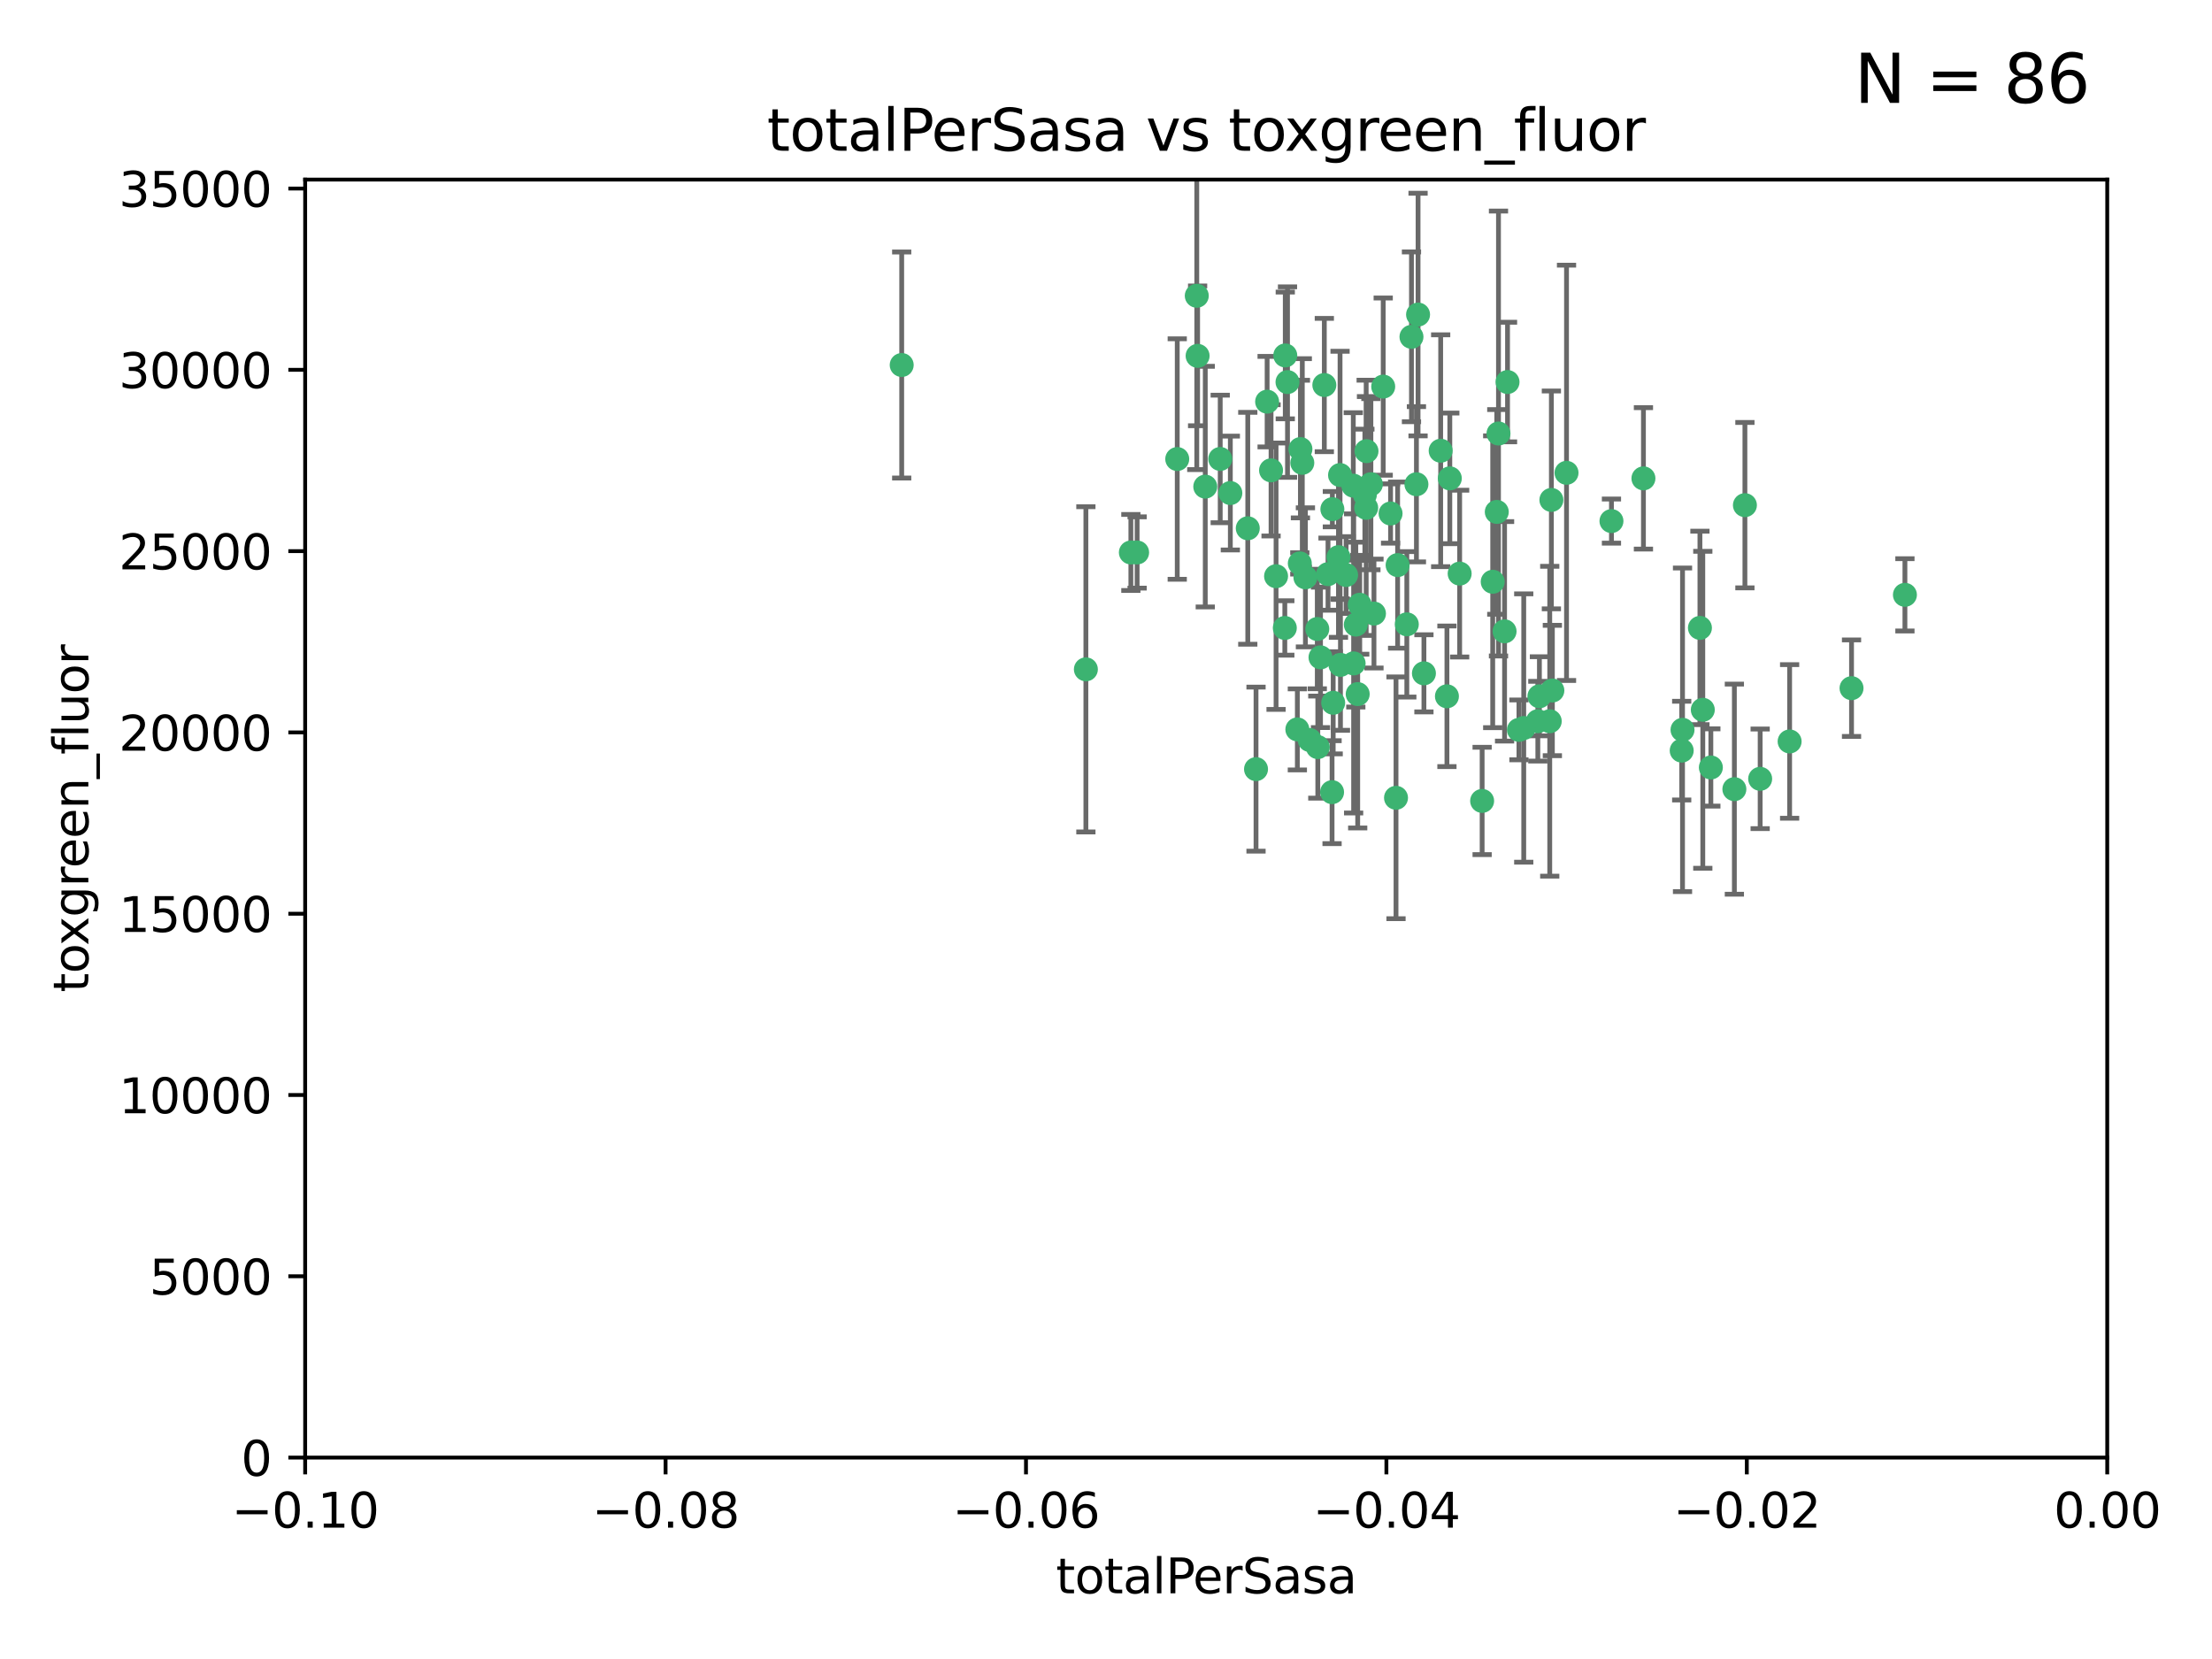 <?xml version="1.0" encoding="utf-8" standalone="no"?>
<!DOCTYPE svg PUBLIC "-//W3C//DTD SVG 1.1//EN"
  "http://www.w3.org/Graphics/SVG/1.1/DTD/svg11.dtd">
<svg xmlns:xlink="http://www.w3.org/1999/xlink" width="460.8pt" height="345.6pt" viewBox="0 0 460.8 345.6" xmlns="http://www.w3.org/2000/svg" version="1.1">
 <defs>
  <style type="text/css">*{stroke-linejoin: round; stroke-linecap: butt}</style>
 </defs>
 <g id="figure_1">
  <g id="patch_1">
   <path d="M 0 345.6 
L 460.8 345.6 
L 460.8 0 
L 0 0 
z
" style="fill: #ffffff"/>
  </g>
  <g id="axes_1">
   <g id="patch_2">
    <path d="M 63.571 303.64 
L 438.975 303.64 
L 438.975 37.411 
L 63.571 37.411 
z
" style="fill: #ffffff"/>
   </g>
   <g id="PathCollection_1">
    <defs>
     <path id="m5827c35865" d="M 0 1.118 
C 0.297 1.118 0.581 1 0.791 0.791 
C 1 0.581 1.118 0.297 1.118 0 
C 1.118 -0.297 1 -0.581 0.791 -0.791 
C 0.581 -1 0.297 -1.118 0 -1.118 
C -0.297 -1.118 -0.581 -1 -0.791 -0.791 
C -1 -0.581 -1.118 -0.297 -1.118 0 
C -1.118 0.297 -1 0.581 -0.791 0.791 
C -0.581 1 -0.297 1.118 0 1.118 
z
" style="stroke: #3cb371"/>
    </defs>
    <g clip-path="url(#p527800ae16)">
     <use xlink:href="#m5827c35865" x="187.841" y="76.037" style="fill: #3cb371; stroke: #3cb371"/>
     <use xlink:href="#m5827c35865" x="235.58" y="115.09" style="fill: #3cb371; stroke: #3cb371"/>
     <use xlink:href="#m5827c35865" x="226.209" y="139.434" style="fill: #3cb371; stroke: #3cb371"/>
     <use xlink:href="#m5827c35865" x="268.211" y="79.593" style="fill: #3cb371; stroke: #3cb371"/>
     <use xlink:href="#m5827c35865" x="254.195" y="95.609" style="fill: #3cb371; stroke: #3cb371"/>
     <use xlink:href="#m5827c35865" x="251.08" y="101.372" style="fill: #3cb371; stroke: #3cb371"/>
     <use xlink:href="#m5827c35865" x="275.085" y="136.942" style="fill: #3cb371; stroke: #3cb371"/>
     <use xlink:href="#m5827c35865" x="271.293" y="96.415" style="fill: #3cb371; stroke: #3cb371"/>
     <use xlink:href="#m5827c35865" x="236.883" y="115.091" style="fill: #3cb371; stroke: #3cb371"/>
     <use xlink:href="#m5827c35865" x="249.31" y="61.614" style="fill: #3cb371; stroke: #3cb371"/>
     <use xlink:href="#m5827c35865" x="263.965" y="83.673" style="fill: #3cb371; stroke: #3cb371"/>
     <use xlink:href="#m5827c35865" x="274.414" y="131.033" style="fill: #3cb371; stroke: #3cb371"/>
     <use xlink:href="#m5827c35865" x="275.882" y="80.209" style="fill: #3cb371; stroke: #3cb371"/>
     <use xlink:href="#m5827c35865" x="281.916" y="101.166" style="fill: #3cb371; stroke: #3cb371"/>
     <use xlink:href="#m5827c35865" x="249.484" y="74.129" style="fill: #3cb371; stroke: #3cb371"/>
     <use xlink:href="#m5827c35865" x="261.652" y="160.224" style="fill: #3cb371; stroke: #3cb371"/>
     <use xlink:href="#m5827c35865" x="270.262" y="151.945" style="fill: #3cb371; stroke: #3cb371"/>
     <use xlink:href="#m5827c35865" x="276.649" y="119.604" style="fill: #3cb371; stroke: #3cb371"/>
     <use xlink:href="#m5827c35865" x="282.834" y="144.591" style="fill: #3cb371; stroke: #3cb371"/>
     <use xlink:href="#m5827c35865" x="285.583" y="100.872" style="fill: #3cb371; stroke: #3cb371"/>
     <use xlink:href="#m5827c35865" x="284.327" y="103.062" style="fill: #3cb371; stroke: #3cb371"/>
     <use xlink:href="#m5827c35865" x="278.828" y="116.067" style="fill: #3cb371; stroke: #3cb371"/>
     <use xlink:href="#m5827c35865" x="267.746" y="74.047" style="fill: #3cb371; stroke: #3cb371"/>
     <use xlink:href="#m5827c35865" x="245.241" y="95.624" style="fill: #3cb371; stroke: #3cb371"/>
     <use xlink:href="#m5827c35865" x="279.241" y="138.507" style="fill: #3cb371; stroke: #3cb371"/>
     <use xlink:href="#m5827c35865" x="295.068" y="100.88" style="fill: #3cb371; stroke: #3cb371"/>
     <use xlink:href="#m5827c35865" x="284.6" y="105.788" style="fill: #3cb371; stroke: #3cb371"/>
     <use xlink:href="#m5827c35865" x="283.258" y="125.985" style="fill: #3cb371; stroke: #3cb371"/>
     <use xlink:href="#m5827c35865" x="282.441" y="130.114" style="fill: #3cb371; stroke: #3cb371"/>
     <use xlink:href="#m5827c35865" x="272.826" y="154.151" style="fill: #3cb371; stroke: #3cb371"/>
     <use xlink:href="#m5827c35865" x="290.815" y="166.197" style="fill: #3cb371; stroke: #3cb371"/>
     <use xlink:href="#m5827c35865" x="291.149" y="117.721" style="fill: #3cb371; stroke: #3cb371"/>
     <use xlink:href="#m5827c35865" x="281.985" y="138.203" style="fill: #3cb371; stroke: #3cb371"/>
     <use xlink:href="#m5827c35865" x="277.728" y="146.402" style="fill: #3cb371; stroke: #3cb371"/>
     <use xlink:href="#m5827c35865" x="289.681" y="106.972" style="fill: #3cb371; stroke: #3cb371"/>
     <use xlink:href="#m5827c35865" x="280.418" y="119.786" style="fill: #3cb371; stroke: #3cb371"/>
     <use xlink:href="#m5827c35865" x="288.148" y="80.534" style="fill: #3cb371; stroke: #3cb371"/>
     <use xlink:href="#m5827c35865" x="270.902" y="93.547" style="fill: #3cb371; stroke: #3cb371"/>
     <use xlink:href="#m5827c35865" x="295.409" y="65.53" style="fill: #3cb371; stroke: #3cb371"/>
     <use xlink:href="#m5827c35865" x="302.023" y="99.654" style="fill: #3cb371; stroke: #3cb371"/>
     <use xlink:href="#m5827c35865" x="277.556" y="106.07" style="fill: #3cb371; stroke: #3cb371"/>
     <use xlink:href="#m5827c35865" x="264.783" y="97.982" style="fill: #3cb371; stroke: #3cb371"/>
     <use xlink:href="#m5827c35865" x="277.493" y="165.021" style="fill: #3cb371; stroke: #3cb371"/>
     <use xlink:href="#m5827c35865" x="279.158" y="98.96" style="fill: #3cb371; stroke: #3cb371"/>
     <use xlink:href="#m5827c35865" x="271.942" y="120.269" style="fill: #3cb371; stroke: #3cb371"/>
     <use xlink:href="#m5827c35865" x="335.696" y="108.552" style="fill: #3cb371; stroke: #3cb371"/>
     <use xlink:href="#m5827c35865" x="293.065" y="130.059" style="fill: #3cb371; stroke: #3cb371"/>
     <use xlink:href="#m5827c35865" x="317.423" y="151.66" style="fill: #3cb371; stroke: #3cb371"/>
     <use xlink:href="#m5827c35865" x="314.046" y="79.585" style="fill: #3cb371; stroke: #3cb371"/>
     <use xlink:href="#m5827c35865" x="267.65" y="130.815" style="fill: #3cb371; stroke: #3cb371"/>
     <use xlink:href="#m5827c35865" x="274.522" y="155.635" style="fill: #3cb371; stroke: #3cb371"/>
     <use xlink:href="#m5827c35865" x="265.828" y="120.034" style="fill: #3cb371; stroke: #3cb371"/>
     <use xlink:href="#m5827c35865" x="296.63" y="140.267" style="fill: #3cb371; stroke: #3cb371"/>
     <use xlink:href="#m5827c35865" x="300.119" y="93.895" style="fill: #3cb371; stroke: #3cb371"/>
     <use xlink:href="#m5827c35865" x="301.422" y="145.051" style="fill: #3cb371; stroke: #3cb371"/>
     <use xlink:href="#m5827c35865" x="270.774" y="117.366" style="fill: #3cb371; stroke: #3cb371"/>
     <use xlink:href="#m5827c35865" x="284.666" y="93.983" style="fill: #3cb371; stroke: #3cb371"/>
     <use xlink:href="#m5827c35865" x="256.303" y="102.712" style="fill: #3cb371; stroke: #3cb371"/>
     <use xlink:href="#m5827c35865" x="316.423" y="152.046" style="fill: #3cb371; stroke: #3cb371"/>
     <use xlink:href="#m5827c35865" x="286.223" y="127.818" style="fill: #3cb371; stroke: #3cb371"/>
     <use xlink:href="#m5827c35865" x="323.182" y="104.143" style="fill: #3cb371; stroke: #3cb371"/>
     <use xlink:href="#m5827c35865" x="259.935" y="110.051" style="fill: #3cb371; stroke: #3cb371"/>
     <use xlink:href="#m5827c35865" x="310.958" y="121.191" style="fill: #3cb371; stroke: #3cb371"/>
     <use xlink:href="#m5827c35865" x="294.035" y="70.169" style="fill: #3cb371; stroke: #3cb371"/>
     <use xlink:href="#m5827c35865" x="308.755" y="166.847" style="fill: #3cb371; stroke: #3cb371"/>
     <use xlink:href="#m5827c35865" x="320.689" y="145.049" style="fill: #3cb371; stroke: #3cb371"/>
     <use xlink:href="#m5827c35865" x="320.359" y="150.242" style="fill: #3cb371; stroke: #3cb371"/>
     <use xlink:href="#m5827c35865" x="312.163" y="90.309" style="fill: #3cb371; stroke: #3cb371"/>
     <use xlink:href="#m5827c35865" x="342.358" y="99.653" style="fill: #3cb371; stroke: #3cb371"/>
     <use xlink:href="#m5827c35865" x="311.807" y="106.641" style="fill: #3cb371; stroke: #3cb371"/>
     <use xlink:href="#m5827c35865" x="313.43" y="131.52" style="fill: #3cb371; stroke: #3cb371"/>
     <use xlink:href="#m5827c35865" x="322.84" y="150.246" style="fill: #3cb371; stroke: #3cb371"/>
     <use xlink:href="#m5827c35865" x="326.335" y="98.495" style="fill: #3cb371; stroke: #3cb371"/>
     <use xlink:href="#m5827c35865" x="350.5" y="152.035" style="fill: #3cb371; stroke: #3cb371"/>
     <use xlink:href="#m5827c35865" x="323.386" y="143.844" style="fill: #3cb371; stroke: #3cb371"/>
     <use xlink:href="#m5827c35865" x="350.329" y="156.366" style="fill: #3cb371; stroke: #3cb371"/>
     <use xlink:href="#m5827c35865" x="356.402" y="159.878" style="fill: #3cb371; stroke: #3cb371"/>
     <use xlink:href="#m5827c35865" x="354.127" y="130.801" style="fill: #3cb371; stroke: #3cb371"/>
     <use xlink:href="#m5827c35865" x="304.073" y="119.492" style="fill: #3cb371; stroke: #3cb371"/>
     <use xlink:href="#m5827c35865" x="372.811" y="154.457" style="fill: #3cb371; stroke: #3cb371"/>
     <use xlink:href="#m5827c35865" x="363.497" y="105.234" style="fill: #3cb371; stroke: #3cb371"/>
     <use xlink:href="#m5827c35865" x="354.724" y="147.862" style="fill: #3cb371; stroke: #3cb371"/>
     <use xlink:href="#m5827c35865" x="361.301" y="164.396" style="fill: #3cb371; stroke: #3cb371"/>
     <use xlink:href="#m5827c35865" x="385.708" y="143.358" style="fill: #3cb371; stroke: #3cb371"/>
     <use xlink:href="#m5827c35865" x="366.674" y="162.243" style="fill: #3cb371; stroke: #3cb371"/>
     <use xlink:href="#m5827c35865" x="396.83" y="123.914" style="fill: #3cb371; stroke: #3cb371"/>
    </g>
   </g>
   <g id="matplotlib.axis_1">
    <g id="xtick_1">
     <g id="line2d_1">
      <defs>
       <path id="ma61d35d854" d="M 0 0 
L 0 3.5 
" style="stroke: #000000; stroke-width: 0.8"/>
      </defs>
      <g>
       <use xlink:href="#ma61d35d854" x="63.571" y="303.64" style="stroke: #000000; stroke-width: 0.8"/>
      </g>
     </g>
     <g id="text_1">
      <!-- −0.10 -->
      <g transform="translate(48.249 318.238)scale(0.1 -0.1)">
       <defs>
        <path id="DejaVuSans-2212" d="M 678 2272 
L 4684 2272 
L 4684 1741 
L 678 1741 
L 678 2272 
z
" transform="scale(0.016)"/>
        <path id="DejaVuSans-30" d="M 2034 4250 
Q 1547 4250 1301 3770 
Q 1056 3291 1056 2328 
Q 1056 1369 1301 889 
Q 1547 409 2034 409 
Q 2525 409 2770 889 
Q 3016 1369 3016 2328 
Q 3016 3291 2770 3770 
Q 2525 4250 2034 4250 
z
M 2034 4750 
Q 2819 4750 3233 4129 
Q 3647 3509 3647 2328 
Q 3647 1150 3233 529 
Q 2819 -91 2034 -91 
Q 1250 -91 836 529 
Q 422 1150 422 2328 
Q 422 3509 836 4129 
Q 1250 4750 2034 4750 
z
" transform="scale(0.016)"/>
        <path id="DejaVuSans-2e" d="M 684 794 
L 1344 794 
L 1344 0 
L 684 0 
L 684 794 
z
" transform="scale(0.016)"/>
        <path id="DejaVuSans-31" d="M 794 531 
L 1825 531 
L 1825 4091 
L 703 3866 
L 703 4441 
L 1819 4666 
L 2450 4666 
L 2450 531 
L 3481 531 
L 3481 0 
L 794 0 
L 794 531 
z
" transform="scale(0.016)"/>
       </defs>
       <use xlink:href="#DejaVuSans-2212"/>
       <use xlink:href="#DejaVuSans-30" x="83.789"/>
       <use xlink:href="#DejaVuSans-2e" x="147.412"/>
       <use xlink:href="#DejaVuSans-31" x="179.199"/>
       <use xlink:href="#DejaVuSans-30" x="242.822"/>
      </g>
     </g>
    </g>
    <g id="xtick_2">
     <g id="line2d_2">
      <g>
       <use xlink:href="#ma61d35d854" x="138.652" y="303.64" style="stroke: #000000; stroke-width: 0.8"/>
      </g>
     </g>
     <g id="text_2">
      <!-- −0.08 -->
      <g transform="translate(123.329 318.238)scale(0.1 -0.1)">
       <defs>
        <path id="DejaVuSans-38" d="M 2034 2216 
Q 1584 2216 1326 1975 
Q 1069 1734 1069 1313 
Q 1069 891 1326 650 
Q 1584 409 2034 409 
Q 2484 409 2743 651 
Q 3003 894 3003 1313 
Q 3003 1734 2745 1975 
Q 2488 2216 2034 2216 
z
M 1403 2484 
Q 997 2584 770 2862 
Q 544 3141 544 3541 
Q 544 4100 942 4425 
Q 1341 4750 2034 4750 
Q 2731 4750 3128 4425 
Q 3525 4100 3525 3541 
Q 3525 3141 3298 2862 
Q 3072 2584 2669 2484 
Q 3125 2378 3379 2068 
Q 3634 1759 3634 1313 
Q 3634 634 3220 271 
Q 2806 -91 2034 -91 
Q 1263 -91 848 271 
Q 434 634 434 1313 
Q 434 1759 690 2068 
Q 947 2378 1403 2484 
z
M 1172 3481 
Q 1172 3119 1398 2916 
Q 1625 2713 2034 2713 
Q 2441 2713 2670 2916 
Q 2900 3119 2900 3481 
Q 2900 3844 2670 4047 
Q 2441 4250 2034 4250 
Q 1625 4250 1398 4047 
Q 1172 3844 1172 3481 
z
" transform="scale(0.016)"/>
       </defs>
       <use xlink:href="#DejaVuSans-2212"/>
       <use xlink:href="#DejaVuSans-30" x="83.789"/>
       <use xlink:href="#DejaVuSans-2e" x="147.412"/>
       <use xlink:href="#DejaVuSans-30" x="179.199"/>
       <use xlink:href="#DejaVuSans-38" x="242.822"/>
      </g>
     </g>
    </g>
    <g id="xtick_3">
     <g id="line2d_3">
      <g>
       <use xlink:href="#ma61d35d854" x="213.733" y="303.64" style="stroke: #000000; stroke-width: 0.8"/>
      </g>
     </g>
     <g id="text_3">
      <!-- −0.06 -->
      <g transform="translate(198.41 318.238)scale(0.1 -0.1)">
       <defs>
        <path id="DejaVuSans-36" d="M 2113 2584 
Q 1688 2584 1439 2293 
Q 1191 2003 1191 1497 
Q 1191 994 1439 701 
Q 1688 409 2113 409 
Q 2538 409 2786 701 
Q 3034 994 3034 1497 
Q 3034 2003 2786 2293 
Q 2538 2584 2113 2584 
z
M 3366 4563 
L 3366 3988 
Q 3128 4100 2886 4159 
Q 2644 4219 2406 4219 
Q 1781 4219 1451 3797 
Q 1122 3375 1075 2522 
Q 1259 2794 1537 2939 
Q 1816 3084 2150 3084 
Q 2853 3084 3261 2657 
Q 3669 2231 3669 1497 
Q 3669 778 3244 343 
Q 2819 -91 2113 -91 
Q 1303 -91 875 529 
Q 447 1150 447 2328 
Q 447 3434 972 4092 
Q 1497 4750 2381 4750 
Q 2619 4750 2861 4703 
Q 3103 4656 3366 4563 
z
" transform="scale(0.016)"/>
       </defs>
       <use xlink:href="#DejaVuSans-2212"/>
       <use xlink:href="#DejaVuSans-30" x="83.789"/>
       <use xlink:href="#DejaVuSans-2e" x="147.412"/>
       <use xlink:href="#DejaVuSans-30" x="179.199"/>
       <use xlink:href="#DejaVuSans-36" x="242.822"/>
      </g>
     </g>
    </g>
    <g id="xtick_4">
     <g id="line2d_4">
      <g>
       <use xlink:href="#ma61d35d854" x="288.813" y="303.64" style="stroke: #000000; stroke-width: 0.8"/>
      </g>
     </g>
     <g id="text_4">
      <!-- −0.04 -->
      <g transform="translate(273.491 318.238)scale(0.1 -0.1)">
       <defs>
        <path id="DejaVuSans-34" d="M 2419 4116 
L 825 1625 
L 2419 1625 
L 2419 4116 
z
M 2253 4666 
L 3047 4666 
L 3047 1625 
L 3713 1625 
L 3713 1100 
L 3047 1100 
L 3047 0 
L 2419 0 
L 2419 1100 
L 313 1100 
L 313 1709 
L 2253 4666 
z
" transform="scale(0.016)"/>
       </defs>
       <use xlink:href="#DejaVuSans-2212"/>
       <use xlink:href="#DejaVuSans-30" x="83.789"/>
       <use xlink:href="#DejaVuSans-2e" x="147.412"/>
       <use xlink:href="#DejaVuSans-30" x="179.199"/>
       <use xlink:href="#DejaVuSans-34" x="242.822"/>
      </g>
     </g>
    </g>
    <g id="xtick_5">
     <g id="line2d_5">
      <g>
       <use xlink:href="#ma61d35d854" x="363.894" y="303.64" style="stroke: #000000; stroke-width: 0.8"/>
      </g>
     </g>
     <g id="text_5">
      <!-- −0.02 -->
      <g transform="translate(348.572 318.238)scale(0.1 -0.1)">
       <defs>
        <path id="DejaVuSans-32" d="M 1228 531 
L 3431 531 
L 3431 0 
L 469 0 
L 469 531 
Q 828 903 1448 1529 
Q 2069 2156 2228 2338 
Q 2531 2678 2651 2914 
Q 2772 3150 2772 3378 
Q 2772 3750 2511 3984 
Q 2250 4219 1831 4219 
Q 1534 4219 1204 4116 
Q 875 4013 500 3803 
L 500 4441 
Q 881 4594 1212 4672 
Q 1544 4750 1819 4750 
Q 2544 4750 2975 4387 
Q 3406 4025 3406 3419 
Q 3406 3131 3298 2873 
Q 3191 2616 2906 2266 
Q 2828 2175 2409 1742 
Q 1991 1309 1228 531 
z
" transform="scale(0.016)"/>
       </defs>
       <use xlink:href="#DejaVuSans-2212"/>
       <use xlink:href="#DejaVuSans-30" x="83.789"/>
       <use xlink:href="#DejaVuSans-2e" x="147.412"/>
       <use xlink:href="#DejaVuSans-30" x="179.199"/>
       <use xlink:href="#DejaVuSans-32" x="242.822"/>
      </g>
     </g>
    </g>
    <g id="xtick_6">
     <g id="line2d_6">
      <g>
       <use xlink:href="#ma61d35d854" x="438.975" y="303.64" style="stroke: #000000; stroke-width: 0.8"/>
      </g>
     </g>
     <g id="text_6">
      <!-- 0.00 -->
      <g transform="translate(427.842 318.238)scale(0.1 -0.1)">
       <use xlink:href="#DejaVuSans-30"/>
       <use xlink:href="#DejaVuSans-2e" x="63.623"/>
       <use xlink:href="#DejaVuSans-30" x="95.41"/>
       <use xlink:href="#DejaVuSans-30" x="159.033"/>
      </g>
     </g>
    </g>
    <g id="text_7">
     <!-- totalPerSasa -->
     <g transform="translate(219.968 331.917)scale(0.1 -0.1)">
      <defs>
       <path id="DejaVuSans-74" d="M 1172 4494 
L 1172 3500 
L 2356 3500 
L 2356 3053 
L 1172 3053 
L 1172 1153 
Q 1172 725 1289 603 
Q 1406 481 1766 481 
L 2356 481 
L 2356 0 
L 1766 0 
Q 1100 0 847 248 
Q 594 497 594 1153 
L 594 3053 
L 172 3053 
L 172 3500 
L 594 3500 
L 594 4494 
L 1172 4494 
z
" transform="scale(0.016)"/>
       <path id="DejaVuSans-6f" d="M 1959 3097 
Q 1497 3097 1228 2736 
Q 959 2375 959 1747 
Q 959 1119 1226 758 
Q 1494 397 1959 397 
Q 2419 397 2687 759 
Q 2956 1122 2956 1747 
Q 2956 2369 2687 2733 
Q 2419 3097 1959 3097 
z
M 1959 3584 
Q 2709 3584 3137 3096 
Q 3566 2609 3566 1747 
Q 3566 888 3137 398 
Q 2709 -91 1959 -91 
Q 1206 -91 779 398 
Q 353 888 353 1747 
Q 353 2609 779 3096 
Q 1206 3584 1959 3584 
z
" transform="scale(0.016)"/>
       <path id="DejaVuSans-61" d="M 2194 1759 
Q 1497 1759 1228 1600 
Q 959 1441 959 1056 
Q 959 750 1161 570 
Q 1363 391 1709 391 
Q 2188 391 2477 730 
Q 2766 1069 2766 1631 
L 2766 1759 
L 2194 1759 
z
M 3341 1997 
L 3341 0 
L 2766 0 
L 2766 531 
Q 2569 213 2275 61 
Q 1981 -91 1556 -91 
Q 1019 -91 701 211 
Q 384 513 384 1019 
Q 384 1609 779 1909 
Q 1175 2209 1959 2209 
L 2766 2209 
L 2766 2266 
Q 2766 2663 2505 2880 
Q 2244 3097 1772 3097 
Q 1472 3097 1187 3025 
Q 903 2953 641 2809 
L 641 3341 
Q 956 3463 1253 3523 
Q 1550 3584 1831 3584 
Q 2591 3584 2966 3190 
Q 3341 2797 3341 1997 
z
" transform="scale(0.016)"/>
       <path id="DejaVuSans-6c" d="M 603 4863 
L 1178 4863 
L 1178 0 
L 603 0 
L 603 4863 
z
" transform="scale(0.016)"/>
       <path id="DejaVuSans-50" d="M 1259 4147 
L 1259 2394 
L 2053 2394 
Q 2494 2394 2734 2622 
Q 2975 2850 2975 3272 
Q 2975 3691 2734 3919 
Q 2494 4147 2053 4147 
L 1259 4147 
z
M 628 4666 
L 2053 4666 
Q 2838 4666 3239 4311 
Q 3641 3956 3641 3272 
Q 3641 2581 3239 2228 
Q 2838 1875 2053 1875 
L 1259 1875 
L 1259 0 
L 628 0 
L 628 4666 
z
" transform="scale(0.016)"/>
       <path id="DejaVuSans-65" d="M 3597 1894 
L 3597 1613 
L 953 1613 
Q 991 1019 1311 708 
Q 1631 397 2203 397 
Q 2534 397 2845 478 
Q 3156 559 3463 722 
L 3463 178 
Q 3153 47 2828 -22 
Q 2503 -91 2169 -91 
Q 1331 -91 842 396 
Q 353 884 353 1716 
Q 353 2575 817 3079 
Q 1281 3584 2069 3584 
Q 2775 3584 3186 3129 
Q 3597 2675 3597 1894 
z
M 3022 2063 
Q 3016 2534 2758 2815 
Q 2500 3097 2075 3097 
Q 1594 3097 1305 2825 
Q 1016 2553 972 2059 
L 3022 2063 
z
" transform="scale(0.016)"/>
       <path id="DejaVuSans-72" d="M 2631 2963 
Q 2534 3019 2420 3045 
Q 2306 3072 2169 3072 
Q 1681 3072 1420 2755 
Q 1159 2438 1159 1844 
L 1159 0 
L 581 0 
L 581 3500 
L 1159 3500 
L 1159 2956 
Q 1341 3275 1631 3429 
Q 1922 3584 2338 3584 
Q 2397 3584 2469 3576 
Q 2541 3569 2628 3553 
L 2631 2963 
z
" transform="scale(0.016)"/>
       <path id="DejaVuSans-53" d="M 3425 4513 
L 3425 3897 
Q 3066 4069 2747 4153 
Q 2428 4238 2131 4238 
Q 1616 4238 1336 4038 
Q 1056 3838 1056 3469 
Q 1056 3159 1242 3001 
Q 1428 2844 1947 2747 
L 2328 2669 
Q 3034 2534 3370 2195 
Q 3706 1856 3706 1288 
Q 3706 609 3251 259 
Q 2797 -91 1919 -91 
Q 1588 -91 1214 -16 
Q 841 59 441 206 
L 441 856 
Q 825 641 1194 531 
Q 1563 422 1919 422 
Q 2459 422 2753 634 
Q 3047 847 3047 1241 
Q 3047 1584 2836 1778 
Q 2625 1972 2144 2069 
L 1759 2144 
Q 1053 2284 737 2584 
Q 422 2884 422 3419 
Q 422 4038 858 4394 
Q 1294 4750 2059 4750 
Q 2388 4750 2728 4690 
Q 3069 4631 3425 4513 
z
" transform="scale(0.016)"/>
       <path id="DejaVuSans-73" d="M 2834 3397 
L 2834 2853 
Q 2591 2978 2328 3040 
Q 2066 3103 1784 3103 
Q 1356 3103 1142 2972 
Q 928 2841 928 2578 
Q 928 2378 1081 2264 
Q 1234 2150 1697 2047 
L 1894 2003 
Q 2506 1872 2764 1633 
Q 3022 1394 3022 966 
Q 3022 478 2636 193 
Q 2250 -91 1575 -91 
Q 1294 -91 989 -36 
Q 684 19 347 128 
L 347 722 
Q 666 556 975 473 
Q 1284 391 1588 391 
Q 1994 391 2212 530 
Q 2431 669 2431 922 
Q 2431 1156 2273 1281 
Q 2116 1406 1581 1522 
L 1381 1569 
Q 847 1681 609 1914 
Q 372 2147 372 2553 
Q 372 3047 722 3315 
Q 1072 3584 1716 3584 
Q 2034 3584 2315 3537 
Q 2597 3491 2834 3397 
z
" transform="scale(0.016)"/>
      </defs>
      <use xlink:href="#DejaVuSans-74"/>
      <use xlink:href="#DejaVuSans-6f" x="39.209"/>
      <use xlink:href="#DejaVuSans-74" x="100.391"/>
      <use xlink:href="#DejaVuSans-61" x="139.6"/>
      <use xlink:href="#DejaVuSans-6c" x="200.879"/>
      <use xlink:href="#DejaVuSans-50" x="228.662"/>
      <use xlink:href="#DejaVuSans-65" x="285.34"/>
      <use xlink:href="#DejaVuSans-72" x="346.863"/>
      <use xlink:href="#DejaVuSans-53" x="387.977"/>
      <use xlink:href="#DejaVuSans-61" x="451.453"/>
      <use xlink:href="#DejaVuSans-73" x="512.732"/>
      <use xlink:href="#DejaVuSans-61" x="564.832"/>
     </g>
    </g>
   </g>
   <g id="matplotlib.axis_2">
    <g id="ytick_1">
     <g id="line2d_7">
      <defs>
       <path id="mebab423fe2" d="M 0 0 
L -3.5 0 
" style="stroke: #000000; stroke-width: 0.8"/>
      </defs>
      <g>
       <use xlink:href="#mebab423fe2" x="63.571" y="303.64" style="stroke: #000000; stroke-width: 0.8"/>
      </g>
     </g>
     <g id="text_8">
      <!-- 0 -->
      <g transform="translate(50.209 307.439)scale(0.1 -0.1)">
       <use xlink:href="#DejaVuSans-30"/>
      </g>
     </g>
    </g>
    <g id="ytick_2">
     <g id="line2d_8">
      <g>
       <use xlink:href="#mebab423fe2" x="63.571" y="265.874" style="stroke: #000000; stroke-width: 0.8"/>
      </g>
     </g>
     <g id="text_9">
      <!-- 5000 -->
      <g transform="translate(31.121 269.673)scale(0.1 -0.1)">
       <defs>
        <path id="DejaVuSans-35" d="M 691 4666 
L 3169 4666 
L 3169 4134 
L 1269 4134 
L 1269 2991 
Q 1406 3038 1543 3061 
Q 1681 3084 1819 3084 
Q 2600 3084 3056 2656 
Q 3513 2228 3513 1497 
Q 3513 744 3044 326 
Q 2575 -91 1722 -91 
Q 1428 -91 1123 -41 
Q 819 9 494 109 
L 494 744 
Q 775 591 1075 516 
Q 1375 441 1709 441 
Q 2250 441 2565 725 
Q 2881 1009 2881 1497 
Q 2881 1984 2565 2268 
Q 2250 2553 1709 2553 
Q 1456 2553 1204 2497 
Q 953 2441 691 2322 
L 691 4666 
z
" transform="scale(0.016)"/>
       </defs>
       <use xlink:href="#DejaVuSans-35"/>
       <use xlink:href="#DejaVuSans-30" x="63.623"/>
       <use xlink:href="#DejaVuSans-30" x="127.246"/>
       <use xlink:href="#DejaVuSans-30" x="190.869"/>
      </g>
     </g>
    </g>
    <g id="ytick_3">
     <g id="line2d_9">
      <g>
       <use xlink:href="#mebab423fe2" x="63.571" y="228.108" style="stroke: #000000; stroke-width: 0.8"/>
      </g>
     </g>
     <g id="text_10">
      <!-- 10000 -->
      <g transform="translate(24.759 231.907)scale(0.1 -0.1)">
       <use xlink:href="#DejaVuSans-31"/>
       <use xlink:href="#DejaVuSans-30" x="63.623"/>
       <use xlink:href="#DejaVuSans-30" x="127.246"/>
       <use xlink:href="#DejaVuSans-30" x="190.869"/>
       <use xlink:href="#DejaVuSans-30" x="254.492"/>
      </g>
     </g>
    </g>
    <g id="ytick_4">
     <g id="line2d_10">
      <g>
       <use xlink:href="#mebab423fe2" x="63.571" y="190.342" style="stroke: #000000; stroke-width: 0.8"/>
      </g>
     </g>
     <g id="text_11">
      <!-- 15000 -->
      <g transform="translate(24.759 194.141)scale(0.1 -0.1)">
       <use xlink:href="#DejaVuSans-31"/>
       <use xlink:href="#DejaVuSans-35" x="63.623"/>
       <use xlink:href="#DejaVuSans-30" x="127.246"/>
       <use xlink:href="#DejaVuSans-30" x="190.869"/>
       <use xlink:href="#DejaVuSans-30" x="254.492"/>
      </g>
     </g>
    </g>
    <g id="ytick_5">
     <g id="line2d_11">
      <g>
       <use xlink:href="#mebab423fe2" x="63.571" y="152.576" style="stroke: #000000; stroke-width: 0.8"/>
      </g>
     </g>
     <g id="text_12">
      <!-- 20000 -->
      <g transform="translate(24.759 156.375)scale(0.1 -0.1)">
       <use xlink:href="#DejaVuSans-32"/>
       <use xlink:href="#DejaVuSans-30" x="63.623"/>
       <use xlink:href="#DejaVuSans-30" x="127.246"/>
       <use xlink:href="#DejaVuSans-30" x="190.869"/>
       <use xlink:href="#DejaVuSans-30" x="254.492"/>
      </g>
     </g>
    </g>
    <g id="ytick_6">
     <g id="line2d_12">
      <g>
       <use xlink:href="#mebab423fe2" x="63.571" y="114.81" style="stroke: #000000; stroke-width: 0.8"/>
      </g>
     </g>
     <g id="text_13">
      <!-- 25000 -->
      <g transform="translate(24.759 118.609)scale(0.1 -0.1)">
       <use xlink:href="#DejaVuSans-32"/>
       <use xlink:href="#DejaVuSans-35" x="63.623"/>
       <use xlink:href="#DejaVuSans-30" x="127.246"/>
       <use xlink:href="#DejaVuSans-30" x="190.869"/>
       <use xlink:href="#DejaVuSans-30" x="254.492"/>
      </g>
     </g>
    </g>
    <g id="ytick_7">
     <g id="line2d_13">
      <g>
       <use xlink:href="#mebab423fe2" x="63.571" y="77.044" style="stroke: #000000; stroke-width: 0.8"/>
      </g>
     </g>
     <g id="text_14">
      <!-- 30000 -->
      <g transform="translate(24.759 80.844)scale(0.1 -0.1)">
       <defs>
        <path id="DejaVuSans-33" d="M 2597 2516 
Q 3050 2419 3304 2112 
Q 3559 1806 3559 1356 
Q 3559 666 3084 287 
Q 2609 -91 1734 -91 
Q 1441 -91 1130 -33 
Q 819 25 488 141 
L 488 750 
Q 750 597 1062 519 
Q 1375 441 1716 441 
Q 2309 441 2620 675 
Q 2931 909 2931 1356 
Q 2931 1769 2642 2001 
Q 2353 2234 1838 2234 
L 1294 2234 
L 1294 2753 
L 1863 2753 
Q 2328 2753 2575 2939 
Q 2822 3125 2822 3475 
Q 2822 3834 2567 4026 
Q 2313 4219 1838 4219 
Q 1578 4219 1281 4162 
Q 984 4106 628 3988 
L 628 4550 
Q 988 4650 1302 4700 
Q 1616 4750 1894 4750 
Q 2613 4750 3031 4423 
Q 3450 4097 3450 3541 
Q 3450 3153 3228 2886 
Q 3006 2619 2597 2516 
z
" transform="scale(0.016)"/>
       </defs>
       <use xlink:href="#DejaVuSans-33"/>
       <use xlink:href="#DejaVuSans-30" x="63.623"/>
       <use xlink:href="#DejaVuSans-30" x="127.246"/>
       <use xlink:href="#DejaVuSans-30" x="190.869"/>
       <use xlink:href="#DejaVuSans-30" x="254.492"/>
      </g>
     </g>
    </g>
    <g id="ytick_8">
     <g id="line2d_14">
      <g>
       <use xlink:href="#mebab423fe2" x="63.571" y="39.278" style="stroke: #000000; stroke-width: 0.8"/>
      </g>
     </g>
     <g id="text_15">
      <!-- 35000 -->
      <g transform="translate(24.759 43.078)scale(0.1 -0.1)">
       <use xlink:href="#DejaVuSans-33"/>
       <use xlink:href="#DejaVuSans-35" x="63.623"/>
       <use xlink:href="#DejaVuSans-30" x="127.246"/>
       <use xlink:href="#DejaVuSans-30" x="190.869"/>
       <use xlink:href="#DejaVuSans-30" x="254.492"/>
      </g>
     </g>
    </g>
    <g id="text_16">
     <!-- toxgreen_fluor -->
     <g transform="translate(18.401 206.72)rotate(-90)scale(0.1 -0.1)">
      <defs>
       <path id="DejaVuSans-78" d="M 3513 3500 
L 2247 1797 
L 3578 0 
L 2900 0 
L 1881 1375 
L 863 0 
L 184 0 
L 1544 1831 
L 300 3500 
L 978 3500 
L 1906 2253 
L 2834 3500 
L 3513 3500 
z
" transform="scale(0.016)"/>
       <path id="DejaVuSans-67" d="M 2906 1791 
Q 2906 2416 2648 2759 
Q 2391 3103 1925 3103 
Q 1463 3103 1205 2759 
Q 947 2416 947 1791 
Q 947 1169 1205 825 
Q 1463 481 1925 481 
Q 2391 481 2648 825 
Q 2906 1169 2906 1791 
z
M 3481 434 
Q 3481 -459 3084 -895 
Q 2688 -1331 1869 -1331 
Q 1566 -1331 1297 -1286 
Q 1028 -1241 775 -1147 
L 775 -588 
Q 1028 -725 1275 -790 
Q 1522 -856 1778 -856 
Q 2344 -856 2625 -561 
Q 2906 -266 2906 331 
L 2906 616 
Q 2728 306 2450 153 
Q 2172 0 1784 0 
Q 1141 0 747 490 
Q 353 981 353 1791 
Q 353 2603 747 3093 
Q 1141 3584 1784 3584 
Q 2172 3584 2450 3431 
Q 2728 3278 2906 2969 
L 2906 3500 
L 3481 3500 
L 3481 434 
z
" transform="scale(0.016)"/>
       <path id="DejaVuSans-6e" d="M 3513 2113 
L 3513 0 
L 2938 0 
L 2938 2094 
Q 2938 2591 2744 2837 
Q 2550 3084 2163 3084 
Q 1697 3084 1428 2787 
Q 1159 2491 1159 1978 
L 1159 0 
L 581 0 
L 581 3500 
L 1159 3500 
L 1159 2956 
Q 1366 3272 1645 3428 
Q 1925 3584 2291 3584 
Q 2894 3584 3203 3211 
Q 3513 2838 3513 2113 
z
" transform="scale(0.016)"/>
       <path id="DejaVuSans-5f" d="M 3263 -1063 
L 3263 -1509 
L -63 -1509 
L -63 -1063 
L 3263 -1063 
z
" transform="scale(0.016)"/>
       <path id="DejaVuSans-66" d="M 2375 4863 
L 2375 4384 
L 1825 4384 
Q 1516 4384 1395 4259 
Q 1275 4134 1275 3809 
L 1275 3500 
L 2222 3500 
L 2222 3053 
L 1275 3053 
L 1275 0 
L 697 0 
L 697 3053 
L 147 3053 
L 147 3500 
L 697 3500 
L 697 3744 
Q 697 4328 969 4595 
Q 1241 4863 1831 4863 
L 2375 4863 
z
" transform="scale(0.016)"/>
       <path id="DejaVuSans-75" d="M 544 1381 
L 544 3500 
L 1119 3500 
L 1119 1403 
Q 1119 906 1312 657 
Q 1506 409 1894 409 
Q 2359 409 2629 706 
Q 2900 1003 2900 1516 
L 2900 3500 
L 3475 3500 
L 3475 0 
L 2900 0 
L 2900 538 
Q 2691 219 2414 64 
Q 2138 -91 1772 -91 
Q 1169 -91 856 284 
Q 544 659 544 1381 
z
M 1991 3584 
L 1991 3584 
z
" transform="scale(0.016)"/>
      </defs>
      <use xlink:href="#DejaVuSans-74"/>
      <use xlink:href="#DejaVuSans-6f" x="39.209"/>
      <use xlink:href="#DejaVuSans-78" x="97.266"/>
      <use xlink:href="#DejaVuSans-67" x="156.445"/>
      <use xlink:href="#DejaVuSans-72" x="219.922"/>
      <use xlink:href="#DejaVuSans-65" x="258.785"/>
      <use xlink:href="#DejaVuSans-65" x="320.309"/>
      <use xlink:href="#DejaVuSans-6e" x="381.832"/>
      <use xlink:href="#DejaVuSans-5f" x="445.211"/>
      <use xlink:href="#DejaVuSans-66" x="495.211"/>
      <use xlink:href="#DejaVuSans-6c" x="530.416"/>
      <use xlink:href="#DejaVuSans-75" x="558.199"/>
      <use xlink:href="#DejaVuSans-6f" x="621.578"/>
      <use xlink:href="#DejaVuSans-72" x="682.76"/>
     </g>
    </g>
   </g>
   <g id="LineCollection_1">
    <path d="M 187.841 99.58 
L 187.841 52.494 
" clip-path="url(#p527800ae16)" style="fill: none; stroke: #696969"/>
    <path d="M 235.58 123.008 
L 235.58 107.171 
" clip-path="url(#p527800ae16)" style="fill: none; stroke: #696969"/>
    <path d="M 226.209 173.308 
L 226.209 105.56 
" clip-path="url(#p527800ae16)" style="fill: none; stroke: #696969"/>
    <path d="M 268.211 99.437 
L 268.211 59.75 
" clip-path="url(#p527800ae16)" style="fill: none; stroke: #696969"/>
    <path d="M 254.195 108.893 
L 254.195 82.325 
" clip-path="url(#p527800ae16)" style="fill: none; stroke: #696969"/>
    <path d="M 251.08 126.436 
L 251.08 76.309 
" clip-path="url(#p527800ae16)" style="fill: none; stroke: #696969"/>
    <path d="M 275.085 151.57 
L 275.085 122.315 
" clip-path="url(#p527800ae16)" style="fill: none; stroke: #696969"/>
    <path d="M 271.293 118.115 
L 271.293 74.714 
" clip-path="url(#p527800ae16)" style="fill: none; stroke: #696969"/>
    <path d="M 236.883 122.516 
L 236.883 107.666 
" clip-path="url(#p527800ae16)" style="fill: none; stroke: #696969"/>
    <path d="M 249.31 97.825 
L 249.31 25.402 
" clip-path="url(#p527800ae16)" style="fill: none; stroke: #696969"/>
    <path d="M 263.965 93.1 
L 263.965 74.246 
" clip-path="url(#p527800ae16)" style="fill: none; stroke: #696969"/>
    <path d="M 274.414 143.479 
L 274.414 118.586 
" clip-path="url(#p527800ae16)" style="fill: none; stroke: #696969"/>
    <path d="M 275.882 94.094 
L 275.882 66.324 
" clip-path="url(#p527800ae16)" style="fill: none; stroke: #696969"/>
    <path d="M 281.916 116.358 
L 281.916 85.973 
" clip-path="url(#p527800ae16)" style="fill: none; stroke: #696969"/>
    <path d="M 249.484 88.692 
L 249.484 59.566 
" clip-path="url(#p527800ae16)" style="fill: none; stroke: #696969"/>
    <path d="M 261.652 177.314 
L 261.652 143.135 
" clip-path="url(#p527800ae16)" style="fill: none; stroke: #696969"/>
    <path d="M 270.262 160.385 
L 270.262 143.505 
" clip-path="url(#p527800ae16)" style="fill: none; stroke: #696969"/>
    <path d="M 276.649 127.118 
L 276.649 112.09 
" clip-path="url(#p527800ae16)" style="fill: none; stroke: #696969"/>
    <path d="M 282.834 172.484 
L 282.834 116.697 
" clip-path="url(#p527800ae16)" style="fill: none; stroke: #696969"/>
    <path d="M 285.583 118.692 
L 285.583 83.052 
" clip-path="url(#p527800ae16)" style="fill: none; stroke: #696969"/>
    <path d="M 284.327 116.725 
L 284.327 89.398 
" clip-path="url(#p527800ae16)" style="fill: none; stroke: #696969"/>
    <path d="M 278.828 132.771 
L 278.828 99.364 
" clip-path="url(#p527800ae16)" style="fill: none; stroke: #696969"/>
    <path d="M 267.746 87.254 
L 267.746 60.84 
" clip-path="url(#p527800ae16)" style="fill: none; stroke: #696969"/>
    <path d="M 245.241 120.671 
L 245.241 70.577 
" clip-path="url(#p527800ae16)" style="fill: none; stroke: #696969"/>
    <path d="M 279.241 152.136 
L 279.241 124.879 
" clip-path="url(#p527800ae16)" style="fill: none; stroke: #696969"/>
    <path d="M 295.068 117.048 
L 295.068 84.711 
" clip-path="url(#p527800ae16)" style="fill: none; stroke: #696969"/>
    <path d="M 284.6 132.373 
L 284.6 79.202 
" clip-path="url(#p527800ae16)" style="fill: none; stroke: #696969"/>
    <path d="M 283.258 136.282 
L 283.258 115.689 
" clip-path="url(#p527800ae16)" style="fill: none; stroke: #696969"/>
    <path d="M 282.441 147.286 
L 282.441 112.943 
" clip-path="url(#p527800ae16)" style="fill: none; stroke: #696969"/>
    <path d="M 272.826 154.667 
L 272.826 153.636 
" clip-path="url(#p527800ae16)" style="fill: none; stroke: #696969"/>
    <path d="M 290.815 191.376 
L 290.815 141.018 
" clip-path="url(#p527800ae16)" style="fill: none; stroke: #696969"/>
    <path d="M 291.149 135.028 
L 291.149 100.415 
" clip-path="url(#p527800ae16)" style="fill: none; stroke: #696969"/>
    <path d="M 281.985 169.362 
L 281.985 107.043 
" clip-path="url(#p527800ae16)" style="fill: none; stroke: #696969"/>
    <path d="M 277.728 157.043 
L 277.728 135.761 
" clip-path="url(#p527800ae16)" style="fill: none; stroke: #696969"/>
    <path d="M 289.681 113.147 
L 289.681 100.797 
" clip-path="url(#p527800ae16)" style="fill: none; stroke: #696969"/>
    <path d="M 280.418 127.782 
L 280.418 111.79 
" clip-path="url(#p527800ae16)" style="fill: none; stroke: #696969"/>
    <path d="M 288.148 98.991 
L 288.148 62.078 
" clip-path="url(#p527800ae16)" style="fill: none; stroke: #696969"/>
    <path d="M 270.902 107.882 
L 270.902 79.211 
" clip-path="url(#p527800ae16)" style="fill: none; stroke: #696969"/>
    <path d="M 295.409 90.806 
L 295.409 40.254 
" clip-path="url(#p527800ae16)" style="fill: none; stroke: #696969"/>
    <path d="M 302.023 113.257 
L 302.023 86.051 
" clip-path="url(#p527800ae16)" style="fill: none; stroke: #696969"/>
    <path d="M 277.556 109.754 
L 277.556 102.387 
" clip-path="url(#p527800ae16)" style="fill: none; stroke: #696969"/>
    <path d="M 264.783 111.653 
L 264.783 84.312 
" clip-path="url(#p527800ae16)" style="fill: none; stroke: #696969"/>
    <path d="M 277.493 175.742 
L 277.493 154.299 
" clip-path="url(#p527800ae16)" style="fill: none; stroke: #696969"/>
    <path d="M 279.158 124.744 
L 279.158 73.175 
" clip-path="url(#p527800ae16)" style="fill: none; stroke: #696969"/>
    <path d="M 271.942 134.753 
L 271.942 105.786 
" clip-path="url(#p527800ae16)" style="fill: none; stroke: #696969"/>
    <path d="M 335.696 113.148 
L 335.696 103.957 
" clip-path="url(#p527800ae16)" style="fill: none; stroke: #696969"/>
    <path d="M 293.065 145.209 
L 293.065 114.909 
" clip-path="url(#p527800ae16)" style="fill: none; stroke: #696969"/>
    <path d="M 317.423 179.609 
L 317.423 123.711 
" clip-path="url(#p527800ae16)" style="fill: none; stroke: #696969"/>
    <path d="M 314.046 92.04 
L 314.046 67.13 
" clip-path="url(#p527800ae16)" style="fill: none; stroke: #696969"/>
    <path d="M 267.65 136.483 
L 267.65 125.148 
" clip-path="url(#p527800ae16)" style="fill: none; stroke: #696969"/>
    <path d="M 274.522 166.268 
L 274.522 145.002 
" clip-path="url(#p527800ae16)" style="fill: none; stroke: #696969"/>
    <path d="M 265.828 147.781 
L 265.828 92.287 
" clip-path="url(#p527800ae16)" style="fill: none; stroke: #696969"/>
    <path d="M 296.63 148.304 
L 296.63 132.23 
" clip-path="url(#p527800ae16)" style="fill: none; stroke: #696969"/>
    <path d="M 300.119 118.044 
L 300.119 69.747 
" clip-path="url(#p527800ae16)" style="fill: none; stroke: #696969"/>
    <path d="M 301.422 159.693 
L 301.422 130.408 
" clip-path="url(#p527800ae16)" style="fill: none; stroke: #696969"/>
    <path d="M 270.774 119.591 
L 270.774 115.141 
" clip-path="url(#p527800ae16)" style="fill: none; stroke: #696969"/>
    <path d="M 284.666 105.352 
L 284.666 82.613 
" clip-path="url(#p527800ae16)" style="fill: none; stroke: #696969"/>
    <path d="M 256.303 114.57 
L 256.303 90.854 
" clip-path="url(#p527800ae16)" style="fill: none; stroke: #696969"/>
    <path d="M 316.423 158.281 
L 316.423 145.812 
" clip-path="url(#p527800ae16)" style="fill: none; stroke: #696969"/>
    <path d="M 286.223 139.159 
L 286.223 116.476 
" clip-path="url(#p527800ae16)" style="fill: none; stroke: #696969"/>
    <path d="M 323.182 126.831 
L 323.182 81.455 
" clip-path="url(#p527800ae16)" style="fill: none; stroke: #696969"/>
    <path d="M 259.935 134.199 
L 259.935 85.902 
" clip-path="url(#p527800ae16)" style="fill: none; stroke: #696969"/>
    <path d="M 310.958 151.584 
L 310.958 90.798 
" clip-path="url(#p527800ae16)" style="fill: none; stroke: #696969"/>
    <path d="M 294.035 87.855 
L 294.035 52.483 
" clip-path="url(#p527800ae16)" style="fill: none; stroke: #696969"/>
    <path d="M 308.755 178.027 
L 308.755 155.668 
" clip-path="url(#p527800ae16)" style="fill: none; stroke: #696969"/>
    <path d="M 320.689 153.29 
L 320.689 136.808 
" clip-path="url(#p527800ae16)" style="fill: none; stroke: #696969"/>
    <path d="M 320.359 158.549 
L 320.359 141.935 
" clip-path="url(#p527800ae16)" style="fill: none; stroke: #696969"/>
    <path d="M 312.163 136.653 
L 312.163 43.965 
" clip-path="url(#p527800ae16)" style="fill: none; stroke: #696969"/>
    <path d="M 342.358 114.385 
L 342.358 84.921 
" clip-path="url(#p527800ae16)" style="fill: none; stroke: #696969"/>
    <path d="M 311.807 127.96 
L 311.807 85.322 
" clip-path="url(#p527800ae16)" style="fill: none; stroke: #696969"/>
    <path d="M 313.43 154.382 
L 313.43 108.657 
" clip-path="url(#p527800ae16)" style="fill: none; stroke: #696969"/>
    <path d="M 322.84 182.519 
L 322.84 117.972 
" clip-path="url(#p527800ae16)" style="fill: none; stroke: #696969"/>
    <path d="M 326.335 141.753 
L 326.335 55.237 
" clip-path="url(#p527800ae16)" style="fill: none; stroke: #696969"/>
    <path d="M 350.5 185.743 
L 350.5 118.327 
" clip-path="url(#p527800ae16)" style="fill: none; stroke: #696969"/>
    <path d="M 323.386 157.423 
L 323.386 130.265 
" clip-path="url(#p527800ae16)" style="fill: none; stroke: #696969"/>
    <path d="M 350.329 166.65 
L 350.329 146.083 
" clip-path="url(#p527800ae16)" style="fill: none; stroke: #696969"/>
    <path d="M 356.402 167.926 
L 356.402 151.829 
" clip-path="url(#p527800ae16)" style="fill: none; stroke: #696969"/>
    <path d="M 354.127 150.951 
L 354.127 110.652 
" clip-path="url(#p527800ae16)" style="fill: none; stroke: #696969"/>
    <path d="M 304.073 136.865 
L 304.073 102.12 
" clip-path="url(#p527800ae16)" style="fill: none; stroke: #696969"/>
    <path d="M 372.811 170.456 
L 372.811 138.458 
" clip-path="url(#p527800ae16)" style="fill: none; stroke: #696969"/>
    <path d="M 363.497 122.461 
L 363.497 88.007 
" clip-path="url(#p527800ae16)" style="fill: none; stroke: #696969"/>
    <path d="M 354.724 180.874 
L 354.724 114.85 
" clip-path="url(#p527800ae16)" style="fill: none; stroke: #696969"/>
    <path d="M 361.301 186.281 
L 361.301 142.51 
" clip-path="url(#p527800ae16)" style="fill: none; stroke: #696969"/>
    <path d="M 385.708 153.409 
L 385.708 133.308 
" clip-path="url(#p527800ae16)" style="fill: none; stroke: #696969"/>
    <path d="M 366.674 172.618 
L 366.674 151.867 
" clip-path="url(#p527800ae16)" style="fill: none; stroke: #696969"/>
    <path d="M 396.83 131.444 
L 396.83 116.384 
" clip-path="url(#p527800ae16)" style="fill: none; stroke: #696969"/>
   </g>
   <g id="line2d_15">
    <defs>
     <path id="m93f00ce14b" d="M 2 0 
L -2 -0 
" style="stroke: #696969"/>
    </defs>
    <g clip-path="url(#p527800ae16)">
     <use xlink:href="#m93f00ce14b" x="187.841" y="99.58" style="fill: #696969; stroke: #696969"/>
     <use xlink:href="#m93f00ce14b" x="235.58" y="123.008" style="fill: #696969; stroke: #696969"/>
     <use xlink:href="#m93f00ce14b" x="226.209" y="173.308" style="fill: #696969; stroke: #696969"/>
     <use xlink:href="#m93f00ce14b" x="268.211" y="99.437" style="fill: #696969; stroke: #696969"/>
     <use xlink:href="#m93f00ce14b" x="254.195" y="108.893" style="fill: #696969; stroke: #696969"/>
     <use xlink:href="#m93f00ce14b" x="251.08" y="126.436" style="fill: #696969; stroke: #696969"/>
     <use xlink:href="#m93f00ce14b" x="275.085" y="151.57" style="fill: #696969; stroke: #696969"/>
     <use xlink:href="#m93f00ce14b" x="271.293" y="118.115" style="fill: #696969; stroke: #696969"/>
     <use xlink:href="#m93f00ce14b" x="236.883" y="122.516" style="fill: #696969; stroke: #696969"/>
     <use xlink:href="#m93f00ce14b" x="249.31" y="97.825" style="fill: #696969; stroke: #696969"/>
     <use xlink:href="#m93f00ce14b" x="263.965" y="93.1" style="fill: #696969; stroke: #696969"/>
     <use xlink:href="#m93f00ce14b" x="274.414" y="143.479" style="fill: #696969; stroke: #696969"/>
     <use xlink:href="#m93f00ce14b" x="275.882" y="94.094" style="fill: #696969; stroke: #696969"/>
     <use xlink:href="#m93f00ce14b" x="281.916" y="116.358" style="fill: #696969; stroke: #696969"/>
     <use xlink:href="#m93f00ce14b" x="249.484" y="88.692" style="fill: #696969; stroke: #696969"/>
     <use xlink:href="#m93f00ce14b" x="261.652" y="177.314" style="fill: #696969; stroke: #696969"/>
     <use xlink:href="#m93f00ce14b" x="270.262" y="160.385" style="fill: #696969; stroke: #696969"/>
     <use xlink:href="#m93f00ce14b" x="276.649" y="127.118" style="fill: #696969; stroke: #696969"/>
     <use xlink:href="#m93f00ce14b" x="282.834" y="172.484" style="fill: #696969; stroke: #696969"/>
     <use xlink:href="#m93f00ce14b" x="285.583" y="118.692" style="fill: #696969; stroke: #696969"/>
     <use xlink:href="#m93f00ce14b" x="284.327" y="116.725" style="fill: #696969; stroke: #696969"/>
     <use xlink:href="#m93f00ce14b" x="278.828" y="132.771" style="fill: #696969; stroke: #696969"/>
     <use xlink:href="#m93f00ce14b" x="267.746" y="87.254" style="fill: #696969; stroke: #696969"/>
     <use xlink:href="#m93f00ce14b" x="245.241" y="120.671" style="fill: #696969; stroke: #696969"/>
     <use xlink:href="#m93f00ce14b" x="279.241" y="152.136" style="fill: #696969; stroke: #696969"/>
     <use xlink:href="#m93f00ce14b" x="295.068" y="117.048" style="fill: #696969; stroke: #696969"/>
     <use xlink:href="#m93f00ce14b" x="284.6" y="132.373" style="fill: #696969; stroke: #696969"/>
     <use xlink:href="#m93f00ce14b" x="283.258" y="136.282" style="fill: #696969; stroke: #696969"/>
     <use xlink:href="#m93f00ce14b" x="282.441" y="147.286" style="fill: #696969; stroke: #696969"/>
     <use xlink:href="#m93f00ce14b" x="272.826" y="154.667" style="fill: #696969; stroke: #696969"/>
     <use xlink:href="#m93f00ce14b" x="290.815" y="191.376" style="fill: #696969; stroke: #696969"/>
     <use xlink:href="#m93f00ce14b" x="291.149" y="135.028" style="fill: #696969; stroke: #696969"/>
     <use xlink:href="#m93f00ce14b" x="281.985" y="169.362" style="fill: #696969; stroke: #696969"/>
     <use xlink:href="#m93f00ce14b" x="277.728" y="157.043" style="fill: #696969; stroke: #696969"/>
     <use xlink:href="#m93f00ce14b" x="289.681" y="113.147" style="fill: #696969; stroke: #696969"/>
     <use xlink:href="#m93f00ce14b" x="280.418" y="127.782" style="fill: #696969; stroke: #696969"/>
     <use xlink:href="#m93f00ce14b" x="288.148" y="98.991" style="fill: #696969; stroke: #696969"/>
     <use xlink:href="#m93f00ce14b" x="270.902" y="107.882" style="fill: #696969; stroke: #696969"/>
     <use xlink:href="#m93f00ce14b" x="295.409" y="90.806" style="fill: #696969; stroke: #696969"/>
     <use xlink:href="#m93f00ce14b" x="302.023" y="113.257" style="fill: #696969; stroke: #696969"/>
     <use xlink:href="#m93f00ce14b" x="277.556" y="109.754" style="fill: #696969; stroke: #696969"/>
     <use xlink:href="#m93f00ce14b" x="264.783" y="111.653" style="fill: #696969; stroke: #696969"/>
     <use xlink:href="#m93f00ce14b" x="277.493" y="175.742" style="fill: #696969; stroke: #696969"/>
     <use xlink:href="#m93f00ce14b" x="279.158" y="124.744" style="fill: #696969; stroke: #696969"/>
     <use xlink:href="#m93f00ce14b" x="271.942" y="134.753" style="fill: #696969; stroke: #696969"/>
     <use xlink:href="#m93f00ce14b" x="335.696" y="113.148" style="fill: #696969; stroke: #696969"/>
     <use xlink:href="#m93f00ce14b" x="293.065" y="145.209" style="fill: #696969; stroke: #696969"/>
     <use xlink:href="#m93f00ce14b" x="317.423" y="179.609" style="fill: #696969; stroke: #696969"/>
     <use xlink:href="#m93f00ce14b" x="314.046" y="92.04" style="fill: #696969; stroke: #696969"/>
     <use xlink:href="#m93f00ce14b" x="267.65" y="136.483" style="fill: #696969; stroke: #696969"/>
     <use xlink:href="#m93f00ce14b" x="274.522" y="166.268" style="fill: #696969; stroke: #696969"/>
     <use xlink:href="#m93f00ce14b" x="265.828" y="147.781" style="fill: #696969; stroke: #696969"/>
     <use xlink:href="#m93f00ce14b" x="296.63" y="148.304" style="fill: #696969; stroke: #696969"/>
     <use xlink:href="#m93f00ce14b" x="300.119" y="118.044" style="fill: #696969; stroke: #696969"/>
     <use xlink:href="#m93f00ce14b" x="301.422" y="159.693" style="fill: #696969; stroke: #696969"/>
     <use xlink:href="#m93f00ce14b" x="270.774" y="119.591" style="fill: #696969; stroke: #696969"/>
     <use xlink:href="#m93f00ce14b" x="284.666" y="105.352" style="fill: #696969; stroke: #696969"/>
     <use xlink:href="#m93f00ce14b" x="256.303" y="114.57" style="fill: #696969; stroke: #696969"/>
     <use xlink:href="#m93f00ce14b" x="316.423" y="158.281" style="fill: #696969; stroke: #696969"/>
     <use xlink:href="#m93f00ce14b" x="286.223" y="139.159" style="fill: #696969; stroke: #696969"/>
     <use xlink:href="#m93f00ce14b" x="323.182" y="126.831" style="fill: #696969; stroke: #696969"/>
     <use xlink:href="#m93f00ce14b" x="259.935" y="134.199" style="fill: #696969; stroke: #696969"/>
     <use xlink:href="#m93f00ce14b" x="310.958" y="151.584" style="fill: #696969; stroke: #696969"/>
     <use xlink:href="#m93f00ce14b" x="294.035" y="87.855" style="fill: #696969; stroke: #696969"/>
     <use xlink:href="#m93f00ce14b" x="308.755" y="178.027" style="fill: #696969; stroke: #696969"/>
     <use xlink:href="#m93f00ce14b" x="320.689" y="153.29" style="fill: #696969; stroke: #696969"/>
     <use xlink:href="#m93f00ce14b" x="320.359" y="158.549" style="fill: #696969; stroke: #696969"/>
     <use xlink:href="#m93f00ce14b" x="312.163" y="136.653" style="fill: #696969; stroke: #696969"/>
     <use xlink:href="#m93f00ce14b" x="342.358" y="114.385" style="fill: #696969; stroke: #696969"/>
     <use xlink:href="#m93f00ce14b" x="311.807" y="127.96" style="fill: #696969; stroke: #696969"/>
     <use xlink:href="#m93f00ce14b" x="313.43" y="154.382" style="fill: #696969; stroke: #696969"/>
     <use xlink:href="#m93f00ce14b" x="322.84" y="182.519" style="fill: #696969; stroke: #696969"/>
     <use xlink:href="#m93f00ce14b" x="326.335" y="141.753" style="fill: #696969; stroke: #696969"/>
     <use xlink:href="#m93f00ce14b" x="350.5" y="185.743" style="fill: #696969; stroke: #696969"/>
     <use xlink:href="#m93f00ce14b" x="323.386" y="157.423" style="fill: #696969; stroke: #696969"/>
     <use xlink:href="#m93f00ce14b" x="350.329" y="166.65" style="fill: #696969; stroke: #696969"/>
     <use xlink:href="#m93f00ce14b" x="356.402" y="167.926" style="fill: #696969; stroke: #696969"/>
     <use xlink:href="#m93f00ce14b" x="354.127" y="150.951" style="fill: #696969; stroke: #696969"/>
     <use xlink:href="#m93f00ce14b" x="304.073" y="136.865" style="fill: #696969; stroke: #696969"/>
     <use xlink:href="#m93f00ce14b" x="372.811" y="170.456" style="fill: #696969; stroke: #696969"/>
     <use xlink:href="#m93f00ce14b" x="363.497" y="122.461" style="fill: #696969; stroke: #696969"/>
     <use xlink:href="#m93f00ce14b" x="354.724" y="180.874" style="fill: #696969; stroke: #696969"/>
     <use xlink:href="#m93f00ce14b" x="361.301" y="186.281" style="fill: #696969; stroke: #696969"/>
     <use xlink:href="#m93f00ce14b" x="385.708" y="153.409" style="fill: #696969; stroke: #696969"/>
     <use xlink:href="#m93f00ce14b" x="366.674" y="172.618" style="fill: #696969; stroke: #696969"/>
     <use xlink:href="#m93f00ce14b" x="396.83" y="131.444" style="fill: #696969; stroke: #696969"/>
    </g>
   </g>
   <g id="line2d_16">
    <g clip-path="url(#p527800ae16)">
     <use xlink:href="#m93f00ce14b" x="187.841" y="52.494" style="fill: #696969; stroke: #696969"/>
     <use xlink:href="#m93f00ce14b" x="235.58" y="107.171" style="fill: #696969; stroke: #696969"/>
     <use xlink:href="#m93f00ce14b" x="226.209" y="105.56" style="fill: #696969; stroke: #696969"/>
     <use xlink:href="#m93f00ce14b" x="268.211" y="59.75" style="fill: #696969; stroke: #696969"/>
     <use xlink:href="#m93f00ce14b" x="254.195" y="82.325" style="fill: #696969; stroke: #696969"/>
     <use xlink:href="#m93f00ce14b" x="251.08" y="76.309" style="fill: #696969; stroke: #696969"/>
     <use xlink:href="#m93f00ce14b" x="275.085" y="122.315" style="fill: #696969; stroke: #696969"/>
     <use xlink:href="#m93f00ce14b" x="271.293" y="74.714" style="fill: #696969; stroke: #696969"/>
     <use xlink:href="#m93f00ce14b" x="236.883" y="107.666" style="fill: #696969; stroke: #696969"/>
     <use xlink:href="#m93f00ce14b" x="249.31" y="25.402" style="fill: #696969; stroke: #696969"/>
     <use xlink:href="#m93f00ce14b" x="263.965" y="74.246" style="fill: #696969; stroke: #696969"/>
     <use xlink:href="#m93f00ce14b" x="274.414" y="118.586" style="fill: #696969; stroke: #696969"/>
     <use xlink:href="#m93f00ce14b" x="275.882" y="66.324" style="fill: #696969; stroke: #696969"/>
     <use xlink:href="#m93f00ce14b" x="281.916" y="85.973" style="fill: #696969; stroke: #696969"/>
     <use xlink:href="#m93f00ce14b" x="249.484" y="59.566" style="fill: #696969; stroke: #696969"/>
     <use xlink:href="#m93f00ce14b" x="261.652" y="143.135" style="fill: #696969; stroke: #696969"/>
     <use xlink:href="#m93f00ce14b" x="270.262" y="143.505" style="fill: #696969; stroke: #696969"/>
     <use xlink:href="#m93f00ce14b" x="276.649" y="112.09" style="fill: #696969; stroke: #696969"/>
     <use xlink:href="#m93f00ce14b" x="282.834" y="116.697" style="fill: #696969; stroke: #696969"/>
     <use xlink:href="#m93f00ce14b" x="285.583" y="83.052" style="fill: #696969; stroke: #696969"/>
     <use xlink:href="#m93f00ce14b" x="284.327" y="89.398" style="fill: #696969; stroke: #696969"/>
     <use xlink:href="#m93f00ce14b" x="278.828" y="99.364" style="fill: #696969; stroke: #696969"/>
     <use xlink:href="#m93f00ce14b" x="267.746" y="60.84" style="fill: #696969; stroke: #696969"/>
     <use xlink:href="#m93f00ce14b" x="245.241" y="70.577" style="fill: #696969; stroke: #696969"/>
     <use xlink:href="#m93f00ce14b" x="279.241" y="124.879" style="fill: #696969; stroke: #696969"/>
     <use xlink:href="#m93f00ce14b" x="295.068" y="84.711" style="fill: #696969; stroke: #696969"/>
     <use xlink:href="#m93f00ce14b" x="284.6" y="79.202" style="fill: #696969; stroke: #696969"/>
     <use xlink:href="#m93f00ce14b" x="283.258" y="115.689" style="fill: #696969; stroke: #696969"/>
     <use xlink:href="#m93f00ce14b" x="282.441" y="112.943" style="fill: #696969; stroke: #696969"/>
     <use xlink:href="#m93f00ce14b" x="272.826" y="153.636" style="fill: #696969; stroke: #696969"/>
     <use xlink:href="#m93f00ce14b" x="290.815" y="141.018" style="fill: #696969; stroke: #696969"/>
     <use xlink:href="#m93f00ce14b" x="291.149" y="100.415" style="fill: #696969; stroke: #696969"/>
     <use xlink:href="#m93f00ce14b" x="281.985" y="107.043" style="fill: #696969; stroke: #696969"/>
     <use xlink:href="#m93f00ce14b" x="277.728" y="135.761" style="fill: #696969; stroke: #696969"/>
     <use xlink:href="#m93f00ce14b" x="289.681" y="100.797" style="fill: #696969; stroke: #696969"/>
     <use xlink:href="#m93f00ce14b" x="280.418" y="111.79" style="fill: #696969; stroke: #696969"/>
     <use xlink:href="#m93f00ce14b" x="288.148" y="62.078" style="fill: #696969; stroke: #696969"/>
     <use xlink:href="#m93f00ce14b" x="270.902" y="79.211" style="fill: #696969; stroke: #696969"/>
     <use xlink:href="#m93f00ce14b" x="295.409" y="40.254" style="fill: #696969; stroke: #696969"/>
     <use xlink:href="#m93f00ce14b" x="302.023" y="86.051" style="fill: #696969; stroke: #696969"/>
     <use xlink:href="#m93f00ce14b" x="277.556" y="102.387" style="fill: #696969; stroke: #696969"/>
     <use xlink:href="#m93f00ce14b" x="264.783" y="84.312" style="fill: #696969; stroke: #696969"/>
     <use xlink:href="#m93f00ce14b" x="277.493" y="154.299" style="fill: #696969; stroke: #696969"/>
     <use xlink:href="#m93f00ce14b" x="279.158" y="73.175" style="fill: #696969; stroke: #696969"/>
     <use xlink:href="#m93f00ce14b" x="271.942" y="105.786" style="fill: #696969; stroke: #696969"/>
     <use xlink:href="#m93f00ce14b" x="335.696" y="103.957" style="fill: #696969; stroke: #696969"/>
     <use xlink:href="#m93f00ce14b" x="293.065" y="114.909" style="fill: #696969; stroke: #696969"/>
     <use xlink:href="#m93f00ce14b" x="317.423" y="123.711" style="fill: #696969; stroke: #696969"/>
     <use xlink:href="#m93f00ce14b" x="314.046" y="67.13" style="fill: #696969; stroke: #696969"/>
     <use xlink:href="#m93f00ce14b" x="267.65" y="125.148" style="fill: #696969; stroke: #696969"/>
     <use xlink:href="#m93f00ce14b" x="274.522" y="145.002" style="fill: #696969; stroke: #696969"/>
     <use xlink:href="#m93f00ce14b" x="265.828" y="92.287" style="fill: #696969; stroke: #696969"/>
     <use xlink:href="#m93f00ce14b" x="296.63" y="132.23" style="fill: #696969; stroke: #696969"/>
     <use xlink:href="#m93f00ce14b" x="300.119" y="69.747" style="fill: #696969; stroke: #696969"/>
     <use xlink:href="#m93f00ce14b" x="301.422" y="130.408" style="fill: #696969; stroke: #696969"/>
     <use xlink:href="#m93f00ce14b" x="270.774" y="115.141" style="fill: #696969; stroke: #696969"/>
     <use xlink:href="#m93f00ce14b" x="284.666" y="82.613" style="fill: #696969; stroke: #696969"/>
     <use xlink:href="#m93f00ce14b" x="256.303" y="90.854" style="fill: #696969; stroke: #696969"/>
     <use xlink:href="#m93f00ce14b" x="316.423" y="145.812" style="fill: #696969; stroke: #696969"/>
     <use xlink:href="#m93f00ce14b" x="286.223" y="116.476" style="fill: #696969; stroke: #696969"/>
     <use xlink:href="#m93f00ce14b" x="323.182" y="81.455" style="fill: #696969; stroke: #696969"/>
     <use xlink:href="#m93f00ce14b" x="259.935" y="85.902" style="fill: #696969; stroke: #696969"/>
     <use xlink:href="#m93f00ce14b" x="310.958" y="90.798" style="fill: #696969; stroke: #696969"/>
     <use xlink:href="#m93f00ce14b" x="294.035" y="52.483" style="fill: #696969; stroke: #696969"/>
     <use xlink:href="#m93f00ce14b" x="308.755" y="155.668" style="fill: #696969; stroke: #696969"/>
     <use xlink:href="#m93f00ce14b" x="320.689" y="136.808" style="fill: #696969; stroke: #696969"/>
     <use xlink:href="#m93f00ce14b" x="320.359" y="141.935" style="fill: #696969; stroke: #696969"/>
     <use xlink:href="#m93f00ce14b" x="312.163" y="43.965" style="fill: #696969; stroke: #696969"/>
     <use xlink:href="#m93f00ce14b" x="342.358" y="84.921" style="fill: #696969; stroke: #696969"/>
     <use xlink:href="#m93f00ce14b" x="311.807" y="85.322" style="fill: #696969; stroke: #696969"/>
     <use xlink:href="#m93f00ce14b" x="313.43" y="108.657" style="fill: #696969; stroke: #696969"/>
     <use xlink:href="#m93f00ce14b" x="322.84" y="117.972" style="fill: #696969; stroke: #696969"/>
     <use xlink:href="#m93f00ce14b" x="326.335" y="55.237" style="fill: #696969; stroke: #696969"/>
     <use xlink:href="#m93f00ce14b" x="350.5" y="118.327" style="fill: #696969; stroke: #696969"/>
     <use xlink:href="#m93f00ce14b" x="323.386" y="130.265" style="fill: #696969; stroke: #696969"/>
     <use xlink:href="#m93f00ce14b" x="350.329" y="146.083" style="fill: #696969; stroke: #696969"/>
     <use xlink:href="#m93f00ce14b" x="356.402" y="151.829" style="fill: #696969; stroke: #696969"/>
     <use xlink:href="#m93f00ce14b" x="354.127" y="110.652" style="fill: #696969; stroke: #696969"/>
     <use xlink:href="#m93f00ce14b" x="304.073" y="102.12" style="fill: #696969; stroke: #696969"/>
     <use xlink:href="#m93f00ce14b" x="372.811" y="138.458" style="fill: #696969; stroke: #696969"/>
     <use xlink:href="#m93f00ce14b" x="363.497" y="88.007" style="fill: #696969; stroke: #696969"/>
     <use xlink:href="#m93f00ce14b" x="354.724" y="114.85" style="fill: #696969; stroke: #696969"/>
     <use xlink:href="#m93f00ce14b" x="361.301" y="142.51" style="fill: #696969; stroke: #696969"/>
     <use xlink:href="#m93f00ce14b" x="385.708" y="133.308" style="fill: #696969; stroke: #696969"/>
     <use xlink:href="#m93f00ce14b" x="366.674" y="151.867" style="fill: #696969; stroke: #696969"/>
     <use xlink:href="#m93f00ce14b" x="396.83" y="116.384" style="fill: #696969; stroke: #696969"/>
    </g>
   </g>
   <g id="line2d_17">
    <defs>
     <path id="mfceaf67817" d="M 0 2 
C 0.53 2 1.039 1.789 1.414 1.414 
C 1.789 1.039 2 0.53 2 0 
C 2 -0.53 1.789 -1.039 1.414 -1.414 
C 1.039 -1.789 0.53 -2 0 -2 
C -0.53 -2 -1.039 -1.789 -1.414 -1.414 
C -1.789 -1.039 -2 -0.53 -2 0 
C -2 0.53 -1.789 1.039 -1.414 1.414 
C -1.039 1.789 -0.53 2 0 2 
z
" style="stroke: #3cb371"/>
    </defs>
    <g clip-path="url(#p527800ae16)">
     <use xlink:href="#mfceaf67817" x="187.841" y="76.037" style="fill: #3cb371; stroke: #3cb371"/>
     <use xlink:href="#mfceaf67817" x="235.58" y="115.09" style="fill: #3cb371; stroke: #3cb371"/>
     <use xlink:href="#mfceaf67817" x="226.209" y="139.434" style="fill: #3cb371; stroke: #3cb371"/>
     <use xlink:href="#mfceaf67817" x="268.211" y="79.593" style="fill: #3cb371; stroke: #3cb371"/>
     <use xlink:href="#mfceaf67817" x="254.195" y="95.609" style="fill: #3cb371; stroke: #3cb371"/>
     <use xlink:href="#mfceaf67817" x="251.08" y="101.372" style="fill: #3cb371; stroke: #3cb371"/>
     <use xlink:href="#mfceaf67817" x="275.085" y="136.942" style="fill: #3cb371; stroke: #3cb371"/>
     <use xlink:href="#mfceaf67817" x="271.293" y="96.415" style="fill: #3cb371; stroke: #3cb371"/>
     <use xlink:href="#mfceaf67817" x="236.883" y="115.091" style="fill: #3cb371; stroke: #3cb371"/>
     <use xlink:href="#mfceaf67817" x="249.31" y="61.614" style="fill: #3cb371; stroke: #3cb371"/>
     <use xlink:href="#mfceaf67817" x="263.965" y="83.673" style="fill: #3cb371; stroke: #3cb371"/>
     <use xlink:href="#mfceaf67817" x="274.414" y="131.033" style="fill: #3cb371; stroke: #3cb371"/>
     <use xlink:href="#mfceaf67817" x="275.882" y="80.209" style="fill: #3cb371; stroke: #3cb371"/>
     <use xlink:href="#mfceaf67817" x="281.916" y="101.166" style="fill: #3cb371; stroke: #3cb371"/>
     <use xlink:href="#mfceaf67817" x="249.484" y="74.129" style="fill: #3cb371; stroke: #3cb371"/>
     <use xlink:href="#mfceaf67817" x="261.652" y="160.224" style="fill: #3cb371; stroke: #3cb371"/>
     <use xlink:href="#mfceaf67817" x="270.262" y="151.945" style="fill: #3cb371; stroke: #3cb371"/>
     <use xlink:href="#mfceaf67817" x="276.649" y="119.604" style="fill: #3cb371; stroke: #3cb371"/>
     <use xlink:href="#mfceaf67817" x="282.834" y="144.591" style="fill: #3cb371; stroke: #3cb371"/>
     <use xlink:href="#mfceaf67817" x="285.583" y="100.872" style="fill: #3cb371; stroke: #3cb371"/>
     <use xlink:href="#mfceaf67817" x="284.327" y="103.062" style="fill: #3cb371; stroke: #3cb371"/>
     <use xlink:href="#mfceaf67817" x="278.828" y="116.067" style="fill: #3cb371; stroke: #3cb371"/>
     <use xlink:href="#mfceaf67817" x="267.746" y="74.047" style="fill: #3cb371; stroke: #3cb371"/>
     <use xlink:href="#mfceaf67817" x="245.241" y="95.624" style="fill: #3cb371; stroke: #3cb371"/>
     <use xlink:href="#mfceaf67817" x="279.241" y="138.507" style="fill: #3cb371; stroke: #3cb371"/>
     <use xlink:href="#mfceaf67817" x="295.068" y="100.88" style="fill: #3cb371; stroke: #3cb371"/>
     <use xlink:href="#mfceaf67817" x="284.6" y="105.788" style="fill: #3cb371; stroke: #3cb371"/>
     <use xlink:href="#mfceaf67817" x="283.258" y="125.985" style="fill: #3cb371; stroke: #3cb371"/>
     <use xlink:href="#mfceaf67817" x="282.441" y="130.114" style="fill: #3cb371; stroke: #3cb371"/>
     <use xlink:href="#mfceaf67817" x="272.826" y="154.151" style="fill: #3cb371; stroke: #3cb371"/>
     <use xlink:href="#mfceaf67817" x="290.815" y="166.197" style="fill: #3cb371; stroke: #3cb371"/>
     <use xlink:href="#mfceaf67817" x="291.149" y="117.721" style="fill: #3cb371; stroke: #3cb371"/>
     <use xlink:href="#mfceaf67817" x="281.985" y="138.203" style="fill: #3cb371; stroke: #3cb371"/>
     <use xlink:href="#mfceaf67817" x="277.728" y="146.402" style="fill: #3cb371; stroke: #3cb371"/>
     <use xlink:href="#mfceaf67817" x="289.681" y="106.972" style="fill: #3cb371; stroke: #3cb371"/>
     <use xlink:href="#mfceaf67817" x="280.418" y="119.786" style="fill: #3cb371; stroke: #3cb371"/>
     <use xlink:href="#mfceaf67817" x="288.148" y="80.534" style="fill: #3cb371; stroke: #3cb371"/>
     <use xlink:href="#mfceaf67817" x="270.902" y="93.547" style="fill: #3cb371; stroke: #3cb371"/>
     <use xlink:href="#mfceaf67817" x="295.409" y="65.53" style="fill: #3cb371; stroke: #3cb371"/>
     <use xlink:href="#mfceaf67817" x="302.023" y="99.654" style="fill: #3cb371; stroke: #3cb371"/>
     <use xlink:href="#mfceaf67817" x="277.556" y="106.07" style="fill: #3cb371; stroke: #3cb371"/>
     <use xlink:href="#mfceaf67817" x="264.783" y="97.982" style="fill: #3cb371; stroke: #3cb371"/>
     <use xlink:href="#mfceaf67817" x="277.493" y="165.021" style="fill: #3cb371; stroke: #3cb371"/>
     <use xlink:href="#mfceaf67817" x="279.158" y="98.96" style="fill: #3cb371; stroke: #3cb371"/>
     <use xlink:href="#mfceaf67817" x="271.942" y="120.269" style="fill: #3cb371; stroke: #3cb371"/>
     <use xlink:href="#mfceaf67817" x="335.696" y="108.552" style="fill: #3cb371; stroke: #3cb371"/>
     <use xlink:href="#mfceaf67817" x="293.065" y="130.059" style="fill: #3cb371; stroke: #3cb371"/>
     <use xlink:href="#mfceaf67817" x="317.423" y="151.66" style="fill: #3cb371; stroke: #3cb371"/>
     <use xlink:href="#mfceaf67817" x="314.046" y="79.585" style="fill: #3cb371; stroke: #3cb371"/>
     <use xlink:href="#mfceaf67817" x="267.65" y="130.815" style="fill: #3cb371; stroke: #3cb371"/>
     <use xlink:href="#mfceaf67817" x="274.522" y="155.635" style="fill: #3cb371; stroke: #3cb371"/>
     <use xlink:href="#mfceaf67817" x="265.828" y="120.034" style="fill: #3cb371; stroke: #3cb371"/>
     <use xlink:href="#mfceaf67817" x="296.63" y="140.267" style="fill: #3cb371; stroke: #3cb371"/>
     <use xlink:href="#mfceaf67817" x="300.119" y="93.895" style="fill: #3cb371; stroke: #3cb371"/>
     <use xlink:href="#mfceaf67817" x="301.422" y="145.051" style="fill: #3cb371; stroke: #3cb371"/>
     <use xlink:href="#mfceaf67817" x="270.774" y="117.366" style="fill: #3cb371; stroke: #3cb371"/>
     <use xlink:href="#mfceaf67817" x="284.666" y="93.983" style="fill: #3cb371; stroke: #3cb371"/>
     <use xlink:href="#mfceaf67817" x="256.303" y="102.712" style="fill: #3cb371; stroke: #3cb371"/>
     <use xlink:href="#mfceaf67817" x="316.423" y="152.046" style="fill: #3cb371; stroke: #3cb371"/>
     <use xlink:href="#mfceaf67817" x="286.223" y="127.818" style="fill: #3cb371; stroke: #3cb371"/>
     <use xlink:href="#mfceaf67817" x="323.182" y="104.143" style="fill: #3cb371; stroke: #3cb371"/>
     <use xlink:href="#mfceaf67817" x="259.935" y="110.051" style="fill: #3cb371; stroke: #3cb371"/>
     <use xlink:href="#mfceaf67817" x="310.958" y="121.191" style="fill: #3cb371; stroke: #3cb371"/>
     <use xlink:href="#mfceaf67817" x="294.035" y="70.169" style="fill: #3cb371; stroke: #3cb371"/>
     <use xlink:href="#mfceaf67817" x="308.755" y="166.847" style="fill: #3cb371; stroke: #3cb371"/>
     <use xlink:href="#mfceaf67817" x="320.689" y="145.049" style="fill: #3cb371; stroke: #3cb371"/>
     <use xlink:href="#mfceaf67817" x="320.359" y="150.242" style="fill: #3cb371; stroke: #3cb371"/>
     <use xlink:href="#mfceaf67817" x="312.163" y="90.309" style="fill: #3cb371; stroke: #3cb371"/>
     <use xlink:href="#mfceaf67817" x="342.358" y="99.653" style="fill: #3cb371; stroke: #3cb371"/>
     <use xlink:href="#mfceaf67817" x="311.807" y="106.641" style="fill: #3cb371; stroke: #3cb371"/>
     <use xlink:href="#mfceaf67817" x="313.43" y="131.52" style="fill: #3cb371; stroke: #3cb371"/>
     <use xlink:href="#mfceaf67817" x="322.84" y="150.246" style="fill: #3cb371; stroke: #3cb371"/>
     <use xlink:href="#mfceaf67817" x="326.335" y="98.495" style="fill: #3cb371; stroke: #3cb371"/>
     <use xlink:href="#mfceaf67817" x="350.5" y="152.035" style="fill: #3cb371; stroke: #3cb371"/>
     <use xlink:href="#mfceaf67817" x="323.386" y="143.844" style="fill: #3cb371; stroke: #3cb371"/>
     <use xlink:href="#mfceaf67817" x="350.329" y="156.366" style="fill: #3cb371; stroke: #3cb371"/>
     <use xlink:href="#mfceaf67817" x="356.402" y="159.878" style="fill: #3cb371; stroke: #3cb371"/>
     <use xlink:href="#mfceaf67817" x="354.127" y="130.801" style="fill: #3cb371; stroke: #3cb371"/>
     <use xlink:href="#mfceaf67817" x="304.073" y="119.492" style="fill: #3cb371; stroke: #3cb371"/>
     <use xlink:href="#mfceaf67817" x="372.811" y="154.457" style="fill: #3cb371; stroke: #3cb371"/>
     <use xlink:href="#mfceaf67817" x="363.497" y="105.234" style="fill: #3cb371; stroke: #3cb371"/>
     <use xlink:href="#mfceaf67817" x="354.724" y="147.862" style="fill: #3cb371; stroke: #3cb371"/>
     <use xlink:href="#mfceaf67817" x="361.301" y="164.396" style="fill: #3cb371; stroke: #3cb371"/>
     <use xlink:href="#mfceaf67817" x="385.708" y="143.358" style="fill: #3cb371; stroke: #3cb371"/>
     <use xlink:href="#mfceaf67817" x="366.674" y="162.243" style="fill: #3cb371; stroke: #3cb371"/>
     <use xlink:href="#mfceaf67817" x="396.83" y="123.914" style="fill: #3cb371; stroke: #3cb371"/>
    </g>
   </g>
   <g id="patch_3">
    <path d="M 63.571 303.64 
L 63.571 37.411 
" style="fill: none; stroke: #000000; stroke-width: 0.8; stroke-linejoin: miter; stroke-linecap: square"/>
   </g>
   <g id="patch_4">
    <path d="M 438.975 303.64 
L 438.975 37.411 
" style="fill: none; stroke: #000000; stroke-width: 0.8; stroke-linejoin: miter; stroke-linecap: square"/>
   </g>
   <g id="patch_5">
    <path d="M 63.571 303.64 
L 438.975 303.64 
" style="fill: none; stroke: #000000; stroke-width: 0.8; stroke-linejoin: miter; stroke-linecap: square"/>
   </g>
   <g id="patch_6">
    <path d="M 63.571 37.411 
L 438.975 37.411 
" style="fill: none; stroke: #000000; stroke-width: 0.8; stroke-linejoin: miter; stroke-linecap: square"/>
   </g>
   <g id="text_17">
    <!-- N = 86 -->
    <g transform="translate(386.302 21.426)scale(0.14 -0.14)">
     <defs>
      <path id="DejaVuSans-4e" d="M 628 4666 
L 1478 4666 
L 3547 763 
L 3547 4666 
L 4159 4666 
L 4159 0 
L 3309 0 
L 1241 3903 
L 1241 0 
L 628 0 
L 628 4666 
z
" transform="scale(0.016)"/>
      <path id="DejaVuSans-20" transform="scale(0.016)"/>
      <path id="DejaVuSans-3d" d="M 678 2906 
L 4684 2906 
L 4684 2381 
L 678 2381 
L 678 2906 
z
M 678 1631 
L 4684 1631 
L 4684 1100 
L 678 1100 
L 678 1631 
z
" transform="scale(0.016)"/>
     </defs>
     <use xlink:href="#DejaVuSans-4e"/>
     <use xlink:href="#DejaVuSans-20" x="74.805"/>
     <use xlink:href="#DejaVuSans-3d" x="106.592"/>
     <use xlink:href="#DejaVuSans-20" x="190.381"/>
     <use xlink:href="#DejaVuSans-38" x="222.168"/>
     <use xlink:href="#DejaVuSans-36" x="285.791"/>
    </g>
   </g>
   <g id="text_18">
    <!-- totalPerSasa vs toxgreen_fluor -->
    <g transform="translate(159.782 31.411)scale(0.12 -0.12)">
     <defs>
      <path id="DejaVuSans-76" d="M 191 3500 
L 800 3500 
L 1894 563 
L 2988 3500 
L 3597 3500 
L 2284 0 
L 1503 0 
L 191 3500 
z
" transform="scale(0.016)"/>
     </defs>
     <use xlink:href="#DejaVuSans-74"/>
     <use xlink:href="#DejaVuSans-6f" x="39.209"/>
     <use xlink:href="#DejaVuSans-74" x="100.391"/>
     <use xlink:href="#DejaVuSans-61" x="139.6"/>
     <use xlink:href="#DejaVuSans-6c" x="200.879"/>
     <use xlink:href="#DejaVuSans-50" x="228.662"/>
     <use xlink:href="#DejaVuSans-65" x="285.34"/>
     <use xlink:href="#DejaVuSans-72" x="346.863"/>
     <use xlink:href="#DejaVuSans-53" x="387.977"/>
     <use xlink:href="#DejaVuSans-61" x="451.453"/>
     <use xlink:href="#DejaVuSans-73" x="512.732"/>
     <use xlink:href="#DejaVuSans-61" x="564.832"/>
     <use xlink:href="#DejaVuSans-20" x="626.111"/>
     <use xlink:href="#DejaVuSans-76" x="657.898"/>
     <use xlink:href="#DejaVuSans-73" x="717.078"/>
     <use xlink:href="#DejaVuSans-20" x="769.178"/>
     <use xlink:href="#DejaVuSans-74" x="800.965"/>
     <use xlink:href="#DejaVuSans-6f" x="840.174"/>
     <use xlink:href="#DejaVuSans-78" x="898.23"/>
     <use xlink:href="#DejaVuSans-67" x="957.41"/>
     <use xlink:href="#DejaVuSans-72" x="1020.887"/>
     <use xlink:href="#DejaVuSans-65" x="1059.75"/>
     <use xlink:href="#DejaVuSans-65" x="1121.273"/>
     <use xlink:href="#DejaVuSans-6e" x="1182.797"/>
     <use xlink:href="#DejaVuSans-5f" x="1246.176"/>
     <use xlink:href="#DejaVuSans-66" x="1296.176"/>
     <use xlink:href="#DejaVuSans-6c" x="1331.381"/>
     <use xlink:href="#DejaVuSans-75" x="1359.164"/>
     <use xlink:href="#DejaVuSans-6f" x="1422.543"/>
     <use xlink:href="#DejaVuSans-72" x="1483.725"/>
    </g>
   </g>
  </g>
 </g>
 <defs>
  <clipPath id="p527800ae16">
   <rect x="63.571" y="37.411" width="375.404" height="266.229"/>
  </clipPath>
 </defs>
</svg>
